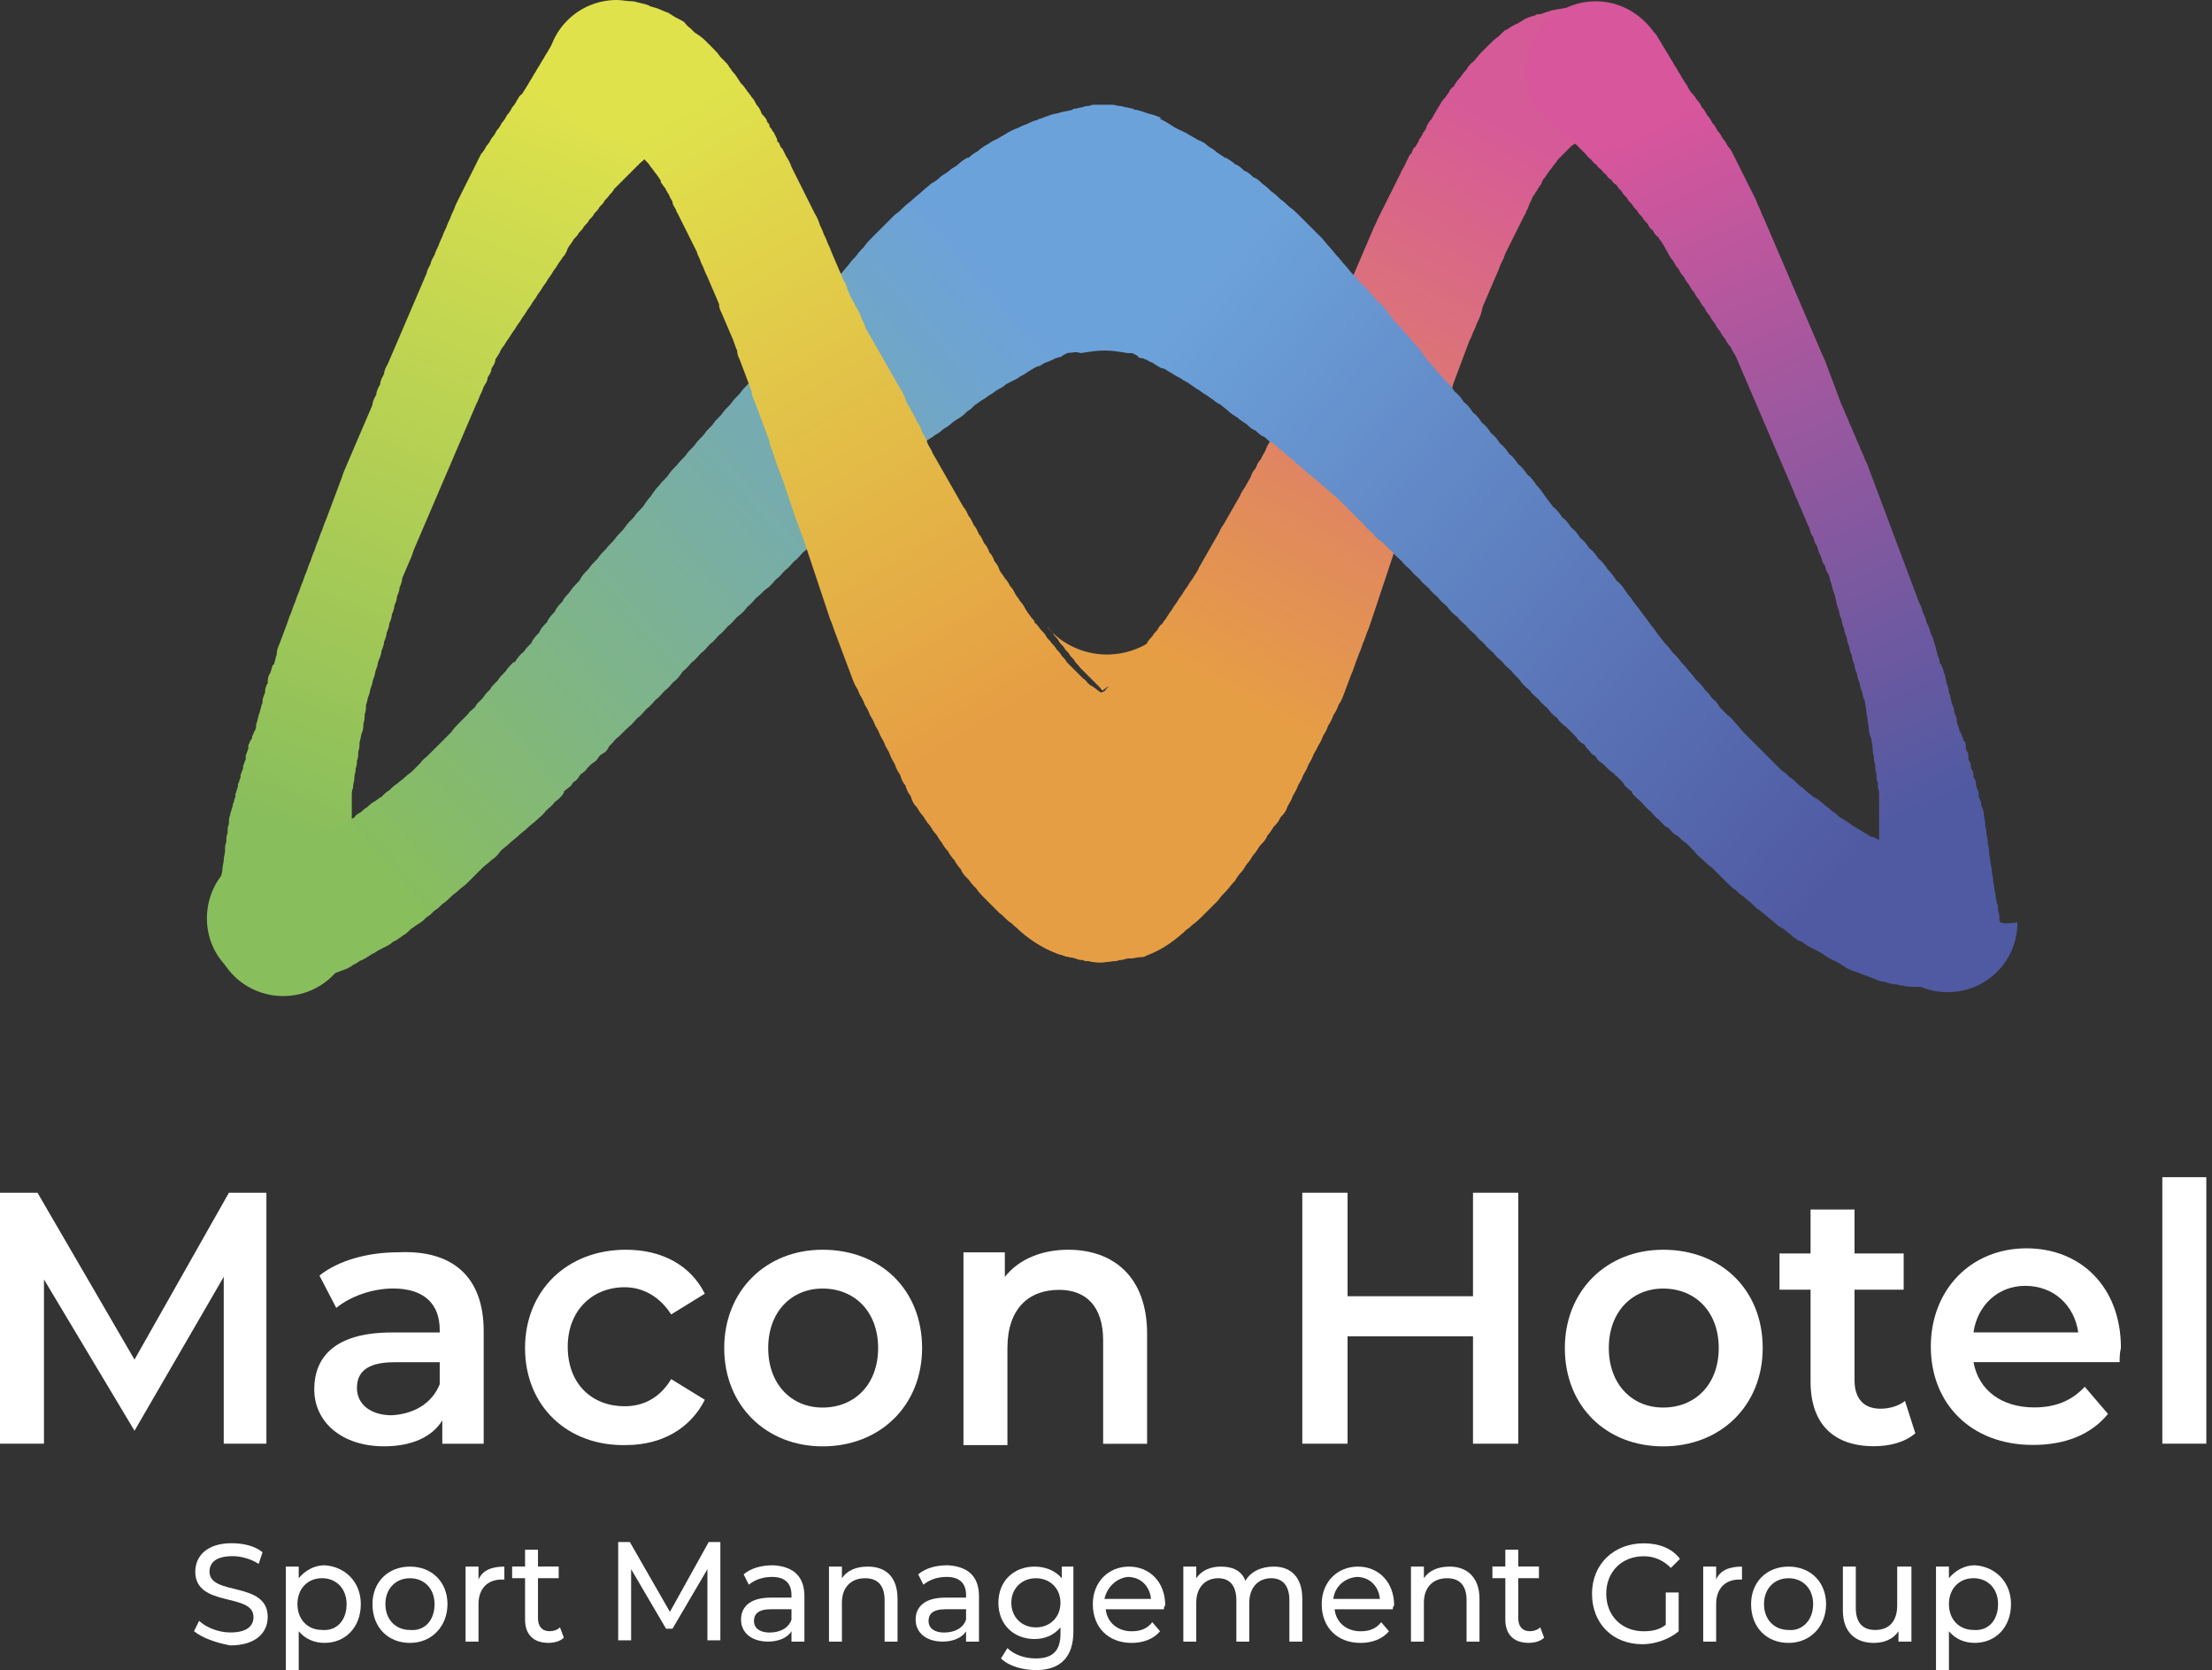 <svg width="155" height="117" viewBox="0 0 155 117" fill="none" xmlns="http://www.w3.org/2000/svg">
<rect x="0" y="0" width="155" height="117" fill="#333333" stroke="none"/>
<path d="M13.594 114.274L13.956 113.549C14.409 114.002 15.316 114.365 16.131 114.365C17.309 114.365 17.762 113.912 17.762 113.277C17.762 111.555 13.684 112.643 13.684 110.105C13.684 109.018 14.5 108.112 16.222 108.112C17.037 108.112 17.853 108.293 18.397 108.746L18.125 109.562C17.581 109.199 16.856 109.018 16.312 109.018C15.134 109.018 14.681 109.471 14.681 110.105C14.681 111.827 18.759 110.74 18.759 113.277C18.759 114.365 17.944 115.271 16.131 115.271C15.134 115.09 14.137 114.727 13.594 114.274Z" fill="white"/>
<path d="M25.283 112.376C25.283 114.007 24.195 115.094 22.745 115.094C22.02 115.094 21.386 114.823 20.933 114.279V116.998H20.027V109.748H20.933V110.563C21.386 110.02 22.02 109.657 22.745 109.657C24.195 109.748 25.283 110.835 25.283 112.376ZM24.286 112.376C24.286 111.288 23.561 110.563 22.564 110.563C21.567 110.563 20.842 111.288 20.842 112.376C20.842 113.463 21.567 114.188 22.564 114.188C23.561 114.279 24.286 113.554 24.286 112.376Z" fill="white"/>
<path d="M26.1 112.378C26.1 110.837 27.188 109.75 28.728 109.75C30.269 109.75 31.356 110.837 31.356 112.378C31.356 113.918 30.269 115.096 28.728 115.096C27.188 115.096 26.1 114.009 26.1 112.378ZM30.45 112.378C30.45 111.29 29.725 110.565 28.728 110.565C27.731 110.565 27.006 111.29 27.006 112.378C27.006 113.465 27.731 114.19 28.728 114.19C29.725 114.281 30.45 113.556 30.45 112.378Z" fill="white"/>
<path d="M35.342 109.75V110.656C35.252 110.656 35.161 110.656 35.161 110.656C34.164 110.656 33.53 111.29 33.53 112.378V115.006H32.623V109.75H33.53V110.656C33.802 110.021 34.436 109.75 35.342 109.75Z" fill="white"/>
<path d="M39.511 114.73C39.239 115.002 38.786 115.093 38.423 115.093C37.426 115.093 36.792 114.549 36.792 113.461V110.562H35.886V109.746H36.792V108.568H37.698V109.746H39.148V110.562H37.698V113.371C37.698 113.915 37.97 114.277 38.514 114.277C38.786 114.277 39.057 114.186 39.239 114.005L39.511 114.73Z" fill="white"/>
<path d="M49.571 115.006V109.931L47.124 114.1H46.671L44.225 109.931V114.916H43.318V108.028H44.134L46.943 112.922L49.662 108.028H50.477V114.916H49.571V115.006Z" fill="white"/>
<path d="M56.367 111.832V115.004H55.461V114.279C55.189 114.732 54.554 115.004 53.829 115.004C52.651 115.004 51.926 114.37 51.926 113.463C51.926 112.648 52.47 111.923 54.011 111.923H55.461V111.742C55.461 110.926 55.007 110.473 54.101 110.473C53.467 110.473 52.923 110.654 52.47 111.017L52.108 110.292C52.651 109.838 53.376 109.657 54.192 109.657C55.642 109.748 56.367 110.473 56.367 111.832ZM55.461 113.463V112.738H54.011C53.104 112.738 52.833 113.101 52.833 113.554C52.833 114.098 53.286 114.37 53.92 114.37C54.736 114.37 55.279 114.007 55.461 113.463Z" fill="white"/>
<path d="M62.892 112.015V115.006H61.986V112.106C61.986 111.109 61.532 110.565 60.626 110.565C59.629 110.565 58.995 111.199 58.995 112.287V115.006H58.089V109.75H58.995V110.565C59.358 110.021 59.992 109.75 60.807 109.75C62.076 109.75 62.892 110.474 62.892 112.015Z" fill="white"/>
<path d="M68.6 111.832V115.004H67.694V114.279C67.422 114.732 66.788 115.004 66.063 115.004C64.885 115.004 64.16 114.37 64.16 113.463C64.16 112.648 64.703 111.923 66.244 111.923H67.694V111.742C67.694 110.926 67.241 110.473 66.335 110.473C65.7 110.473 65.156 110.654 64.703 111.017L64.341 110.292C64.885 109.838 65.61 109.657 66.425 109.657C67.875 109.748 68.6 110.473 68.6 111.832ZM67.694 113.463V112.738H66.244C65.338 112.738 65.066 113.101 65.066 113.554C65.066 114.098 65.519 114.37 66.153 114.37C66.969 114.37 67.513 114.007 67.694 113.463Z" fill="white"/>
<path d="M75.216 109.75V114.281C75.216 116.093 74.31 116.999 72.588 116.999C71.682 116.999 70.685 116.727 70.141 116.184L70.594 115.459C71.047 115.912 71.772 116.184 72.588 116.184C73.766 116.184 74.31 115.64 74.31 114.462V114.009C73.857 114.552 73.222 114.824 72.497 114.824C71.047 114.824 69.96 113.827 69.96 112.287C69.96 110.746 71.047 109.75 72.497 109.75C73.222 109.75 73.947 110.021 74.4 110.565V109.75H75.216ZM74.31 112.287C74.31 111.29 73.585 110.565 72.588 110.565C71.591 110.565 70.866 111.29 70.866 112.287C70.866 113.284 71.591 114.009 72.588 114.009C73.585 114.009 74.31 113.284 74.31 112.287Z" fill="white"/>
<path d="M81.56 112.74H77.482C77.573 113.646 78.297 114.281 79.294 114.281C79.929 114.281 80.382 114.099 80.744 113.646L81.288 114.281C80.835 114.824 80.11 115.096 79.294 115.096C77.663 115.096 76.576 114.009 76.576 112.378C76.576 110.837 77.663 109.75 79.113 109.75C80.563 109.75 81.65 110.837 81.65 112.468C81.56 112.559 81.56 112.649 81.56 112.74ZM77.391 112.015H80.654C80.563 111.109 79.929 110.474 79.022 110.474C78.207 110.565 77.573 111.199 77.391 112.015Z" fill="white"/>
<path d="M91.256 112.015V115.006H90.35V112.106C90.35 111.109 89.897 110.565 89.081 110.565C88.175 110.565 87.541 111.199 87.541 112.287V115.006H86.634V112.106C86.634 111.109 86.181 110.565 85.366 110.565C84.46 110.565 83.825 111.199 83.825 112.287V115.006H82.919V109.75H83.825V110.565C84.188 110.021 84.822 109.75 85.547 109.75C86.363 109.75 86.997 110.021 87.269 110.746C87.631 110.112 88.356 109.75 89.262 109.75C90.441 109.75 91.256 110.474 91.256 112.015Z" fill="white"/>
<path d="M97.599 112.74H93.521C93.612 113.646 94.337 114.281 95.334 114.281C95.968 114.281 96.421 114.099 96.784 113.646L97.328 114.281C96.874 114.824 96.15 115.096 95.334 115.096C93.703 115.096 92.615 114.009 92.615 112.378C92.615 110.837 93.703 109.75 95.153 109.75C96.603 109.75 97.69 110.837 97.69 112.468C97.599 112.559 97.599 112.649 97.599 112.74ZM93.431 112.015H96.693C96.603 111.109 95.968 110.474 95.062 110.474C94.156 110.565 93.521 111.199 93.431 112.015Z" fill="white"/>
<path d="M103.672 112.015V115.006H102.766V112.106C102.766 111.109 102.313 110.565 101.407 110.565C100.41 110.565 99.775 111.199 99.775 112.287V115.006H98.869V109.75H99.775V110.565C100.138 110.021 100.772 109.75 101.588 109.75C102.766 109.75 103.672 110.474 103.672 112.015Z" fill="white"/>
<path d="M108.201 114.73C107.929 115.002 107.476 115.093 107.113 115.093C106.116 115.093 105.482 114.549 105.482 113.461V110.562H104.576V109.746H105.482V108.568H106.388V109.746H107.838V110.562H106.388V113.371C106.388 113.915 106.66 114.277 107.204 114.277C107.476 114.277 107.747 114.186 107.929 114.005L108.201 114.73Z" fill="white"/>
<path d="M116.722 111.563H117.628V114.281C116.993 114.825 115.997 115.188 115.09 115.188C113.006 115.188 111.556 113.738 111.556 111.653C111.556 109.569 113.097 108.119 115.181 108.119C116.268 108.119 117.175 108.482 117.718 109.207L117.084 109.841C116.54 109.297 115.906 109.025 115.181 109.025C113.64 109.025 112.553 110.113 112.553 111.653C112.553 113.194 113.64 114.281 115.181 114.281C115.725 114.281 116.268 114.191 116.722 113.828V111.563Z" fill="white"/>
<path d="M122.066 109.75V110.656C121.976 110.656 121.885 110.656 121.885 110.656C120.888 110.656 120.254 111.29 120.254 112.378V115.006H119.348V109.75H120.254V110.656C120.526 110.021 121.16 109.75 122.066 109.75Z" fill="white"/>
<path d="M122.702 112.378C122.702 110.837 123.789 109.75 125.33 109.75C126.87 109.75 127.958 110.837 127.958 112.378C127.958 113.918 126.87 115.096 125.33 115.096C123.789 115.096 122.702 114.009 122.702 112.378ZM127.051 112.378C127.051 111.29 126.327 110.565 125.33 110.565C124.333 110.565 123.608 111.29 123.608 112.378C123.608 113.465 124.333 114.19 125.33 114.19C126.236 114.281 127.051 113.556 127.051 112.378Z" fill="white"/>
<path d="M133.938 109.75V115.006H133.031V114.281C132.669 114.824 132.035 115.096 131.31 115.096C130.041 115.096 129.135 114.371 129.135 112.831V109.75H130.041V112.649C130.041 113.646 130.494 114.19 131.4 114.19C132.397 114.19 132.941 113.556 132.941 112.468V109.75H133.938Z" fill="white"/>
<path d="M140.916 112.376C140.916 114.007 139.828 115.094 138.378 115.094C137.653 115.094 137.019 114.823 136.566 114.279V116.998H135.66V109.748H136.566V110.563C137.019 110.02 137.653 109.657 138.378 109.657C139.828 109.748 140.916 110.835 140.916 112.376ZM140.009 112.376C140.009 111.288 139.285 110.563 138.288 110.563C137.291 110.563 136.566 111.288 136.566 112.376C136.566 113.463 137.291 114.188 138.288 114.188C139.285 114.279 140.009 113.554 140.009 112.376Z" fill="white"/>
<path d="M15.678 101.14V89.45L9.425 100.233L3.081 89.631V101.14H0V83.559H2.628L9.425 95.249L16.04 83.559H18.668V101.14H15.678Z" fill="white"/>
<path d="M33.893 93.257V101.142H30.993V99.51C30.268 100.688 28.818 101.323 26.915 101.323C23.924 101.323 22.021 99.601 22.021 97.335C22.021 95.07 23.471 93.348 27.459 93.348H30.812V93.167C30.812 91.355 29.724 90.267 27.549 90.267C26.099 90.267 24.559 90.811 23.562 91.626L22.384 89.361C23.743 88.273 25.828 87.73 27.912 87.73C31.718 87.548 33.893 89.451 33.893 93.257ZM30.812 96.973V95.432H27.64C25.556 95.432 25.012 96.248 25.012 97.245C25.012 98.332 25.918 99.148 27.459 99.148C28.999 99.057 30.268 98.332 30.812 96.973Z" fill="white"/>
<path d="M36.791 94.439C36.791 90.452 39.691 87.552 43.86 87.552C46.397 87.552 48.391 88.64 49.388 90.633L47.032 92.083C46.216 90.815 45.038 90.18 43.769 90.18C41.504 90.18 39.782 91.811 39.782 94.349C39.782 96.977 41.504 98.517 43.769 98.517C45.038 98.517 46.216 97.974 47.032 96.614L49.388 98.064C48.391 100.058 46.397 101.236 43.86 101.236C39.782 101.327 36.791 98.517 36.791 94.439Z" fill="white"/>
<path d="M50.748 94.439C50.748 90.452 53.647 87.552 57.635 87.552C61.713 87.552 64.613 90.362 64.613 94.439C64.613 98.427 61.713 101.327 57.635 101.327C53.738 101.327 50.748 98.517 50.748 94.439ZM61.532 94.439C61.532 91.902 59.9 90.271 57.635 90.271C55.46 90.271 53.829 91.902 53.829 94.439C53.829 96.977 55.46 98.608 57.635 98.608C59.9 98.608 61.532 96.977 61.532 94.439Z" fill="white"/>
<path d="M80.38 93.443V101.145H77.299V93.896C77.299 91.54 76.121 90.362 74.218 90.362C72.043 90.362 70.593 91.721 70.593 94.439V101.236H67.512V87.734H70.412V89.455C71.409 88.187 73.04 87.552 74.853 87.552C78.024 87.552 80.38 89.455 80.38 93.443Z" fill="white"/>
<path d="M106.389 83.559V101.14H103.217V93.618H94.427V101.14H91.255V83.559H94.427V90.809H103.217V83.559H106.389Z" fill="white"/>
<path d="M109.652 94.439C109.652 90.452 112.552 87.552 116.539 87.552C120.617 87.552 123.517 90.362 123.517 94.439C123.517 98.427 120.617 101.327 116.539 101.327C112.552 101.327 109.652 98.517 109.652 94.439ZM120.436 94.439C120.436 91.902 118.805 90.271 116.539 90.271C114.364 90.271 112.733 91.902 112.733 94.439C112.733 96.977 114.364 98.608 116.539 98.608C118.805 98.608 120.436 96.977 120.436 94.439Z" fill="white"/>
<path d="M134.211 100.41C133.486 101.045 132.398 101.317 131.311 101.317C128.501 101.317 126.87 99.776 126.87 96.785V90.351H124.695V87.814H126.87V84.733H129.951V87.814H133.395V90.351H129.951V96.695C129.951 97.964 130.586 98.689 131.764 98.689C132.398 98.689 133.032 98.507 133.486 98.145L134.211 100.41Z" fill="white"/>
<path d="M148.528 95.427H138.287C138.65 97.421 140.281 98.599 142.547 98.599C143.996 98.599 145.175 98.146 146.081 97.149L147.712 99.052C146.534 100.502 144.721 101.227 142.456 101.227C138.106 101.227 135.297 98.327 135.297 94.34C135.297 90.353 138.106 87.453 142.003 87.453C145.809 87.453 148.618 90.171 148.618 94.43C148.528 94.793 148.528 95.155 148.528 95.427ZM138.287 93.343H145.628C145.356 91.44 143.906 90.081 141.912 90.081C140.009 90.081 138.559 91.44 138.287 93.343Z" fill="white"/>
<path d="M151.52 82.47H154.601V101.138H151.52V82.47Z" fill="white"/>
<path d="M115.996 4.979C115.996 7.698 113.821 9.873 111.102 9.873C111.012 9.873 110.83 9.873 110.74 9.873C110.74 9.873 110.74 9.873 110.649 9.873L110.558 9.964C110.468 9.964 110.468 10.054 110.377 10.054C110.287 10.145 110.196 10.145 110.105 10.236C110.015 10.326 109.924 10.417 109.833 10.507C109.743 10.598 109.652 10.689 109.562 10.779C109.471 10.87 109.38 10.96 109.29 11.051C109.199 11.142 109.108 11.232 109.018 11.414L108.927 11.504C108.837 11.595 108.746 11.776 108.655 11.867C108.565 11.957 108.474 12.139 108.384 12.229C108.293 12.41 108.202 12.501 108.112 12.592C108.112 12.682 108.021 12.773 108.021 12.773V12.864C107.93 12.954 107.84 13.135 107.749 13.226C107.749 13.317 107.659 13.407 107.659 13.407C107.568 13.498 107.568 13.588 107.477 13.679C107.387 13.77 107.387 13.86 107.296 14.042C107.296 14.132 107.205 14.132 107.205 14.223C107.115 14.404 107.115 14.495 107.024 14.676C106.934 14.767 106.934 14.948 106.843 15.038C106.752 15.22 106.662 15.401 106.571 15.582C106.48 15.763 106.39 15.945 106.299 16.126C106.209 16.307 106.118 16.488 106.027 16.67C105.937 16.851 105.846 17.032 105.756 17.213C105.665 17.395 105.574 17.576 105.484 17.757C105.393 17.938 105.393 18.119 105.302 18.21C105.212 18.391 105.121 18.573 105.031 18.845C104.94 19.026 104.849 19.298 104.759 19.479C104.668 19.66 104.577 19.932 104.487 20.113C104.396 20.294 104.306 20.566 104.215 20.747C104.124 20.929 104.034 21.201 103.943 21.382C103.852 21.563 103.852 21.744 103.762 22.016C103.671 22.288 103.581 22.469 103.49 22.651C103.399 22.922 103.309 23.104 103.218 23.285C103.128 23.557 103.037 23.738 102.946 23.919C102.856 24.191 102.765 24.372 102.674 24.644C102.584 24.916 102.493 25.097 102.403 25.369C102.312 25.641 102.221 25.822 102.131 26.094C102.04 26.366 101.949 26.547 101.859 26.819C101.768 27.091 101.768 27.272 101.587 27.544C101.496 27.725 101.496 27.997 101.406 28.178C101.315 28.45 101.224 28.632 101.134 28.903C101.043 29.175 100.953 29.357 100.862 29.628C100.771 29.9 100.681 30.081 100.59 30.353C100.499 30.625 100.409 30.806 100.318 31.078C100.228 31.26 100.228 31.531 100.137 31.713C100.046 31.985 99.956 32.256 99.865 32.528C99.775 32.8 99.684 33.072 99.593 33.253C99.503 33.525 99.412 33.797 99.321 33.978C99.231 34.25 99.14 34.522 99.05 34.794C98.959 35.066 98.868 35.337 98.778 35.609C98.687 35.881 98.596 36.153 98.506 36.425C98.415 36.697 98.325 36.878 98.234 37.15C98.143 37.422 98.053 37.603 97.962 37.875C97.871 38.147 97.781 38.419 97.69 38.691C97.6 38.962 97.509 39.234 97.418 39.506C97.328 39.778 97.237 40.05 97.147 40.322C97.056 40.594 96.965 40.865 96.875 41.137C96.784 41.409 96.693 41.681 96.603 41.953C96.512 42.225 96.421 42.497 96.331 42.769C96.24 43.04 96.15 43.312 96.059 43.584C95.968 43.856 95.878 44.128 95.787 44.309C95.697 44.581 95.606 44.853 95.515 45.034C95.425 45.306 95.334 45.578 95.243 45.759C95.153 46.031 95.062 46.212 94.972 46.484C94.881 46.756 94.79 47.028 94.7 47.209C94.609 47.481 94.519 47.662 94.428 47.934C94.337 48.206 94.247 48.387 94.156 48.659C94.065 48.931 93.975 49.112 93.793 49.384C93.703 49.656 93.612 49.837 93.431 50.109C93.34 50.381 93.25 50.562 93.069 50.834C92.978 51.106 92.887 51.287 92.706 51.559C92.615 51.831 92.525 52.012 92.344 52.284C92.253 52.556 92.072 52.737 91.981 53.009C91.891 53.281 91.709 53.462 91.619 53.734C91.528 54.005 91.347 54.187 91.256 54.459C91.165 54.73 90.984 54.912 90.894 55.184C90.803 55.455 90.622 55.637 90.531 55.908C90.441 56.18 90.259 56.362 90.169 56.633C90.078 56.905 89.897 57.087 89.716 57.268C89.625 57.54 89.444 57.721 89.263 57.902C89.081 58.174 88.991 58.355 88.809 58.536C88.719 58.808 88.537 58.99 88.356 59.171C88.175 59.352 88.084 59.624 87.903 59.805C87.722 59.986 87.631 60.258 87.45 60.44C87.269 60.621 87.178 60.893 86.997 61.074C86.816 61.255 86.635 61.527 86.544 61.708L86.453 61.799C86.272 61.98 86.091 62.252 85.909 62.433C85.728 62.614 85.547 62.796 85.366 63.068C85.184 63.249 85.003 63.43 84.822 63.611C84.641 63.793 84.46 63.974 84.278 64.155C84.007 64.427 83.825 64.608 83.553 64.789C83.463 64.88 83.281 65.061 83.1 65.152C83.01 65.243 83.01 65.243 82.919 65.333C82.103 66.058 81.288 66.602 80.291 66.964C80.2 67.055 80.019 67.055 79.928 67.055C79.747 67.055 79.385 67.146 79.022 67.146C78.841 67.146 78.75 67.236 78.569 67.236C78.388 67.236 78.297 67.327 78.116 67.327C77.844 67.327 77.482 67.417 77.21 67.417C76.938 67.417 76.576 67.417 76.304 67.327C76.122 67.327 76.032 67.327 75.851 67.236C75.669 67.236 75.579 67.236 75.397 67.146C75.126 67.055 74.854 67.055 74.582 66.964C74.401 66.874 74.219 66.874 74.038 66.783C72.951 66.33 72.044 65.786 71.229 64.971C69.598 63.34 68.51 61.165 68.51 58.627C68.51 55.274 70.413 52.374 73.223 50.924C73.494 50.743 73.766 50.653 74.038 50.562C74.129 50.471 74.219 50.471 74.401 50.381C74.401 50.381 74.491 50.381 74.491 50.29C74.582 50.199 74.763 50.199 74.854 50.109C74.944 50.018 75.126 49.928 75.216 49.928C75.307 49.837 75.488 49.746 75.579 49.656C75.669 49.656 75.669 49.565 75.76 49.565C75.851 49.474 76.032 49.384 76.122 49.293C76.213 49.203 76.394 49.112 76.485 49.021C76.576 48.931 76.757 48.84 76.847 48.749C76.938 48.659 77.119 48.568 77.21 48.478C77.21 48.478 77.21 48.478 77.3 48.478C77.391 48.387 77.482 48.387 77.482 48.296C77.572 48.206 77.754 48.025 77.844 47.934C77.935 47.843 78.116 47.662 78.207 47.571C78.297 47.481 78.479 47.3 78.569 47.209C78.66 47.118 78.841 46.937 78.932 46.846C79.022 46.665 79.204 46.575 79.294 46.393C79.385 46.212 79.566 46.121 79.657 45.94C79.747 45.759 79.928 45.668 80.019 45.487C80.11 45.306 80.291 45.215 80.382 45.034C80.472 44.853 80.653 44.672 80.744 44.581C80.835 44.4 81.016 44.218 81.107 44.128C81.107 44.037 81.197 44.037 81.197 43.947C81.288 43.856 81.288 43.765 81.378 43.765C81.469 43.675 81.56 43.493 81.65 43.403C81.741 43.312 81.741 43.222 81.832 43.131C81.922 42.95 82.103 42.769 82.194 42.587C82.285 42.406 82.466 42.225 82.556 42.044C82.647 41.862 82.828 41.681 82.919 41.5C83.01 41.319 83.191 41.137 83.281 40.956C83.372 40.775 83.553 40.594 83.644 40.412C83.735 40.231 83.916 40.05 84.007 39.778C84.097 39.597 84.278 39.325 84.369 39.144C84.46 38.962 84.641 38.691 84.731 38.509C84.822 38.328 85.003 38.056 85.094 37.875C85.184 37.694 85.366 37.422 85.456 37.241C85.547 36.969 85.728 36.788 85.819 36.606C85.909 36.425 86.091 36.153 86.181 35.972C86.272 35.791 86.453 35.519 86.544 35.337C86.635 35.156 86.816 34.884 86.906 34.703C86.997 34.431 87.178 34.25 87.269 34.069C87.359 33.888 87.541 33.616 87.631 33.434C87.722 33.163 87.812 32.981 87.994 32.8C88.084 32.528 88.175 32.347 88.356 32.166C88.447 31.894 88.628 31.713 88.719 31.441C88.809 31.169 88.991 30.988 89.081 30.716C89.172 30.444 89.353 30.263 89.444 29.991C89.534 29.719 89.625 29.538 89.806 29.266C89.897 28.994 89.987 28.813 90.169 28.632C90.259 28.36 90.441 28.088 90.531 27.816C90.622 27.635 90.712 27.363 90.803 27.182C90.894 26.91 90.984 26.729 91.165 26.547C91.256 26.275 91.347 26.094 91.528 25.913C91.619 25.641 91.709 25.46 91.891 25.279C91.981 25.007 92.072 24.826 92.253 24.644C92.344 24.372 92.434 24.191 92.615 24.01C92.706 23.738 92.797 23.557 92.887 23.375C92.978 23.104 93.069 22.922 93.25 22.741C93.34 22.469 93.431 22.288 93.522 22.107C93.612 21.835 93.793 21.563 93.975 21.291C94.065 21.11 94.156 20.838 94.247 20.657C94.337 20.476 94.428 20.204 94.519 20.023C94.609 19.841 94.7 19.569 94.79 19.388C94.881 19.207 94.972 18.935 95.062 18.754C95.153 18.573 95.243 18.301 95.334 18.119C95.425 17.938 95.515 17.666 95.606 17.485C95.697 17.304 95.787 17.032 95.878 16.851C95.968 16.67 96.059 16.398 96.15 16.216C96.24 15.945 96.421 15.673 96.512 15.401C96.603 15.22 96.693 15.038 96.784 14.857C96.875 14.676 96.965 14.495 97.056 14.313C97.147 14.132 97.237 13.951 97.328 13.77C97.418 13.588 97.509 13.407 97.6 13.226C97.69 13.045 97.781 12.864 97.871 12.682C97.962 12.501 98.053 12.32 98.143 12.139C98.234 11.867 98.415 11.685 98.506 11.414C98.596 11.232 98.687 11.051 98.778 10.87C98.778 10.87 98.778 10.87 98.868 10.779C98.959 10.689 98.959 10.507 99.05 10.417C99.05 10.326 99.14 10.326 99.14 10.326C99.231 10.236 99.231 10.145 99.321 10.054C99.321 9.964 99.412 9.964 99.412 9.873C99.412 9.782 99.503 9.692 99.503 9.692C99.593 9.601 99.593 9.511 99.684 9.42C99.684 9.329 99.684 9.329 99.775 9.239C99.865 9.148 99.865 9.057 99.956 8.967C99.956 8.967 99.956 8.967 99.956 8.876C100.046 8.695 100.137 8.514 100.318 8.332C100.409 8.151 100.59 7.879 100.681 7.698C100.771 7.517 100.862 7.426 100.953 7.245C101.043 7.064 101.134 6.973 101.224 6.882C101.315 6.792 101.406 6.611 101.496 6.52C101.587 6.339 101.678 6.158 101.859 6.067C101.949 5.886 102.131 5.614 102.312 5.433C102.403 5.342 102.493 5.161 102.584 5.07C102.674 4.979 102.765 4.889 102.856 4.708C102.946 4.617 103.037 4.436 103.218 4.345C103.399 4.164 103.581 3.892 103.762 3.711C103.852 3.62 103.943 3.53 104.034 3.439C104.124 3.348 104.215 3.258 104.306 3.167C104.487 2.986 104.759 2.714 105.031 2.533C105.121 2.442 105.212 2.351 105.302 2.261C105.393 2.17 105.484 2.08 105.574 2.08C105.846 1.898 106.118 1.717 106.39 1.626C106.48 1.536 106.571 1.536 106.662 1.445C106.934 1.264 107.205 1.173 107.568 1.083C107.659 0.992 107.749 0.992 107.93 0.992C108.202 0.901 108.474 0.811 108.746 0.72C108.927 0.72 109.108 0.63 109.29 0.63C109.652 0.539 110.015 0.539 110.377 0.539C113.821 0.086 115.996 2.261 115.996 4.979Z" fill="url(#paint0_linear)"/>
<path d="M46.127 8.972C47.395 8.066 48.211 6.616 48.211 4.985C48.211 2.266 46.036 0.091 43.318 0.091C41.596 0.091 40.146 0.998 39.24 2.266C39.149 2.357 39.058 2.538 38.968 2.629C38.968 2.81 38.786 2.901 38.696 3.082C38.605 3.263 38.515 3.354 38.424 3.535C38.333 3.716 38.243 3.807 38.152 3.988C38.062 4.169 37.971 4.26 37.88 4.441C37.79 4.622 37.699 4.713 37.608 4.894C37.518 5.075 37.427 5.166 37.337 5.347C37.246 5.529 37.155 5.619 37.065 5.8C36.974 5.982 36.883 6.072 36.793 6.254C36.702 6.344 36.702 6.435 36.612 6.525C36.612 6.525 36.612 6.616 36.521 6.616L36.43 6.707C36.34 6.797 36.34 6.888 36.249 6.979C36.158 7.16 36.068 7.341 35.887 7.522C35.796 7.703 35.705 7.885 35.524 8.066C35.434 8.247 35.343 8.428 35.162 8.61C35.071 8.791 34.98 8.972 34.799 9.153C34.709 9.335 34.618 9.516 34.437 9.697C34.346 9.878 34.255 10.06 34.074 10.241C33.984 10.422 33.893 10.603 33.712 10.785C33.621 10.966 33.531 11.147 33.44 11.328C33.349 11.51 33.259 11.691 33.168 11.872C33.077 12.053 32.987 12.235 32.896 12.416C32.806 12.597 32.715 12.778 32.624 12.96C32.534 13.141 32.443 13.322 32.352 13.503C32.262 13.684 32.171 13.866 32.081 14.047C31.99 14.228 31.899 14.409 31.809 14.681C31.718 14.863 31.627 15.044 31.537 15.316C31.446 15.497 31.355 15.678 31.265 15.95C31.174 16.131 31.084 16.312 30.993 16.584C30.902 16.766 30.812 16.947 30.721 17.219C30.631 17.4 30.54 17.581 30.449 17.853C30.359 18.034 30.177 18.306 30.177 18.487C30.087 18.669 29.906 18.941 29.906 19.122C29.815 19.303 29.724 19.575 29.634 19.756C29.543 19.937 29.453 20.209 29.362 20.39C29.271 20.572 29.181 20.843 29.09 21.025C28.999 21.206 28.909 21.478 28.818 21.659C28.727 21.84 28.637 22.112 28.546 22.294C28.456 22.475 28.365 22.747 28.274 22.928C28.184 23.109 28.093 23.381 28.003 23.562C27.912 23.743 27.821 24.015 27.731 24.197C27.64 24.378 27.549 24.65 27.459 24.831C27.368 25.012 27.278 25.284 27.187 25.465C27.096 25.646 26.915 25.918 26.915 26.19C26.825 26.371 26.643 26.643 26.643 26.915C26.553 27.096 26.371 27.368 26.371 27.64C26.281 27.821 26.099 28.093 26.099 28.365C26.009 28.546 25.918 28.818 25.828 28.999C25.737 29.181 25.646 29.453 25.556 29.634C25.465 29.815 25.375 30.087 25.284 30.268C25.193 30.449 25.103 30.721 25.012 30.902C24.921 31.084 24.831 31.356 24.74 31.537C24.65 31.718 24.559 31.99 24.468 32.171C24.378 32.352 24.287 32.624 24.197 32.806C24.106 32.987 24.015 33.259 23.925 33.531C23.834 33.802 23.743 33.984 23.653 34.255C23.562 34.527 23.471 34.709 23.381 34.98C23.29 35.252 23.2 35.434 23.109 35.705C23.018 35.977 22.928 36.158 22.837 36.43C22.747 36.612 22.656 36.883 22.565 37.155C22.475 37.337 22.384 37.608 22.293 37.88C22.203 38.062 22.112 38.333 22.022 38.605C21.931 38.786 21.84 39.058 21.75 39.33C21.659 39.511 21.569 39.783 21.478 40.055C21.387 40.236 21.297 40.508 21.206 40.78C21.115 40.961 21.025 41.233 20.934 41.505C20.843 41.686 20.753 41.958 20.662 42.23C20.572 42.411 20.481 42.683 20.39 42.955C20.3 43.136 20.209 43.408 20.119 43.68C20.028 43.952 19.937 44.133 19.847 44.405C19.756 44.677 19.665 44.858 19.575 45.13C19.484 45.311 19.394 45.583 19.394 45.764C19.394 45.764 19.394 45.764 19.394 45.855C19.303 46.036 19.303 46.217 19.212 46.489C19.212 46.489 19.212 46.58 19.122 46.58C19.031 46.761 19.031 46.942 18.941 47.124C18.941 47.214 18.85 47.214 18.85 47.305C18.759 47.486 18.759 47.667 18.759 47.849C18.759 47.939 18.669 47.939 18.669 48.03C18.578 48.211 18.578 48.392 18.578 48.483C18.578 48.574 18.487 48.664 18.487 48.755C18.397 48.936 18.397 49.027 18.397 49.208C18.397 49.298 18.306 49.389 18.306 49.48C18.306 49.57 18.215 49.752 18.215 49.842C18.215 49.933 18.125 50.023 18.125 50.114C18.125 50.205 18.034 50.386 18.034 50.477C18.034 50.567 17.944 50.658 17.944 50.839C17.944 50.93 17.944 51.02 17.853 51.202C17.762 51.292 17.762 51.473 17.672 51.564C17.672 51.655 17.672 51.745 17.581 51.836C17.491 51.926 17.491 52.108 17.4 52.198C17.4 52.289 17.4 52.38 17.4 52.47C17.309 52.651 17.309 52.742 17.219 52.923C17.219 53.014 17.219 53.105 17.219 53.195C17.128 53.377 17.128 53.467 17.037 53.648C17.037 53.739 17.037 53.83 17.037 53.83C16.947 54.011 16.947 54.101 16.856 54.283C16.856 54.373 16.856 54.373 16.856 54.464C16.765 54.645 16.765 54.826 16.675 54.917C16.675 55.008 16.675 55.008 16.675 55.098C16.584 55.279 16.584 55.461 16.494 55.642C16.494 55.733 16.494 55.733 16.494 55.823C16.403 56.005 16.403 56.186 16.312 56.367V56.458C16.222 56.639 16.222 56.82 16.131 57.001V57.092C16.041 57.273 16.041 57.454 16.041 57.636V57.726C15.95 57.907 15.95 58.089 15.95 58.27V58.361C15.859 58.542 15.859 58.723 15.859 58.904C15.859 58.904 15.859 58.904 15.859 58.995C15.769 59.176 15.769 59.358 15.769 59.539C15.769 59.539 15.769 59.539 15.769 59.629C15.769 59.811 15.678 59.992 15.678 60.264C15.678 60.445 15.588 60.626 15.588 60.898C15.588 61.079 15.497 61.261 15.497 61.532C15.497 61.714 15.406 61.895 15.406 62.167C15.406 62.348 15.316 62.529 15.316 62.71C15.316 62.892 15.225 63.073 15.225 63.254C15.225 63.435 15.134 63.617 15.134 63.798C15.134 63.979 15.044 64.16 15.044 64.342C15.044 64.523 14.953 64.704 14.953 64.885C14.953 67.604 17.128 69.779 19.847 69.779C22.565 69.779 24.74 67.604 24.74 64.885C24.74 64.704 24.74 64.614 24.65 64.432C24.65 64.251 24.65 64.16 24.65 63.979C24.65 63.798 24.65 63.707 24.65 63.526C24.65 63.526 24.65 63.526 24.65 63.435C24.65 63.254 24.65 63.164 24.65 62.982C24.65 62.982 24.65 62.982 24.65 62.892C24.65 62.711 24.65 62.62 24.65 62.439V62.348C24.65 62.167 24.65 62.076 24.65 61.895V61.804C24.65 61.623 24.65 61.532 24.65 61.351V61.261C24.65 61.079 24.65 60.989 24.65 60.807V60.717C24.65 60.535 24.65 60.445 24.65 60.264V60.173C24.65 59.992 24.65 59.901 24.65 59.72V59.629C24.65 59.448 24.65 59.358 24.65 59.176V59.086C24.65 58.904 24.65 58.814 24.65 58.633V58.542C24.65 58.361 24.65 58.27 24.65 58.089V57.998C24.65 57.817 24.65 57.726 24.65 57.545V57.454C24.65 57.273 24.65 57.092 24.65 57.001V56.911C24.65 56.73 24.65 56.548 24.65 56.458V56.367C24.65 56.186 24.65 56.005 24.65 55.823V55.733C24.65 55.551 24.65 55.37 24.74 55.189V55.098C24.74 54.917 24.831 54.736 24.831 54.555C24.831 54.555 24.831 54.555 24.831 54.464C24.831 54.283 24.921 54.102 24.921 53.92C24.921 53.92 24.921 53.92 24.921 53.83C25.012 53.648 25.012 53.467 25.012 53.286C25.103 53.105 25.103 52.923 25.103 52.651C25.193 52.47 25.193 52.198 25.193 52.017C25.284 51.745 25.284 51.473 25.375 51.292C25.465 51.111 25.465 50.839 25.465 50.658C25.556 50.477 25.556 50.205 25.556 50.023C25.646 49.842 25.646 49.57 25.646 49.389C25.737 49.208 25.737 48.936 25.828 48.755C25.918 48.574 25.918 48.302 26.009 48.12C26.099 47.939 26.099 47.667 26.19 47.486C26.281 47.305 26.281 47.033 26.371 46.852C26.462 46.67 26.462 46.399 26.553 46.217C26.643 46.036 26.734 45.764 26.734 45.583C26.825 45.402 26.915 45.13 26.915 44.949C27.006 44.767 27.096 44.496 27.096 44.314C27.187 44.133 27.278 43.861 27.278 43.68C27.368 43.499 27.459 43.227 27.459 43.046C27.549 42.864 27.64 42.593 27.64 42.411C27.731 42.23 27.821 41.958 27.821 41.777C27.912 41.596 28.003 41.324 28.003 41.143C28.093 40.961 28.184 40.69 28.184 40.508C28.274 40.327 28.365 40.055 28.456 39.874C28.546 39.693 28.637 39.421 28.727 39.24C28.818 39.058 28.909 38.786 28.999 38.515C29.09 38.333 29.181 38.062 29.271 37.88C29.362 37.699 29.453 37.427 29.543 37.246C29.634 37.065 29.724 36.793 29.815 36.612C29.906 36.43 29.996 36.158 30.087 35.977C30.177 35.796 30.268 35.524 30.359 35.343C30.449 35.162 30.54 34.89 30.631 34.709C30.721 34.527 30.812 34.255 30.902 34.074C30.993 33.893 31.084 33.621 31.174 33.44C31.265 33.259 31.355 32.987 31.446 32.806C31.537 32.624 31.627 32.352 31.718 32.171C31.809 31.99 31.899 31.718 31.99 31.537C32.081 31.356 32.171 31.084 32.262 30.902C32.352 30.721 32.443 30.449 32.534 30.268C32.624 30.087 32.715 29.815 32.806 29.634C32.896 29.453 32.987 29.181 33.077 28.999C33.168 28.818 33.259 28.546 33.349 28.365C33.44 28.184 33.531 28.003 33.621 27.731C33.712 27.549 33.802 27.368 33.893 27.096C33.984 26.915 34.165 26.734 34.165 26.462C34.255 26.281 34.437 26.099 34.437 25.828C34.527 25.646 34.709 25.465 34.709 25.193C34.799 25.012 34.98 24.831 35.071 24.559C35.162 24.378 35.343 24.197 35.434 24.015C35.524 23.834 35.705 23.653 35.796 23.471C35.887 23.29 36.068 23.109 36.158 22.928C36.249 22.747 36.43 22.565 36.521 22.384C36.612 22.203 36.793 22.022 36.883 21.84C36.974 21.659 37.155 21.478 37.246 21.297C37.337 21.115 37.518 20.934 37.608 20.753C37.699 20.572 37.88 20.39 37.971 20.209C38.062 20.028 38.243 19.847 38.333 19.666C38.424 19.484 38.605 19.303 38.696 19.122C38.786 18.941 38.968 18.759 39.058 18.578C39.149 18.397 39.33 18.215 39.421 18.034C39.602 17.853 39.693 17.672 39.783 17.4C39.874 17.219 40.055 17.037 40.146 16.856C40.236 16.675 40.418 16.584 40.508 16.403C40.599 16.222 40.78 16.131 40.871 15.95C40.961 15.769 41.143 15.678 41.233 15.497C41.324 15.316 41.505 15.225 41.596 15.044C41.686 14.863 41.868 14.772 41.958 14.591C42.049 14.409 42.23 14.319 42.321 14.138C42.411 13.956 42.593 13.866 42.683 13.684C42.774 13.594 42.955 13.413 43.046 13.231C43.136 13.141 43.318 12.96 43.408 12.869C43.499 12.778 43.68 12.597 43.771 12.506C43.861 12.416 44.042 12.235 44.133 12.144C44.224 12.053 44.405 11.872 44.496 11.781C44.586 11.691 44.767 11.51 44.858 11.419C44.949 11.328 45.13 11.238 45.221 11.056C45.311 10.966 45.492 10.875 45.583 10.694C45.674 10.603 45.764 10.513 45.946 10.332C46.036 10.241 46.127 10.15 46.308 10.06C46.399 9.969 46.489 9.878 46.67 9.788C46.761 9.697 46.852 9.607 47.033 9.516C45.946 9.063 46.036 9.063 46.127 8.972Z" fill="url(#paint1_linear)"/>
<path d="M140.1 64.432C140.1 64.16 140.1 63.979 140.01 63.798C140.01 63.617 140.01 63.435 139.919 63.254C139.919 63.073 139.829 62.892 139.829 62.711C139.829 62.529 139.738 62.348 139.738 62.167C139.738 61.986 139.647 61.804 139.647 61.532C139.647 61.351 139.557 61.17 139.557 60.898C139.557 60.717 139.466 60.536 139.466 60.264C139.466 60.083 139.375 59.901 139.375 59.629C139.375 59.629 139.375 59.629 139.375 59.539C139.375 59.358 139.285 59.176 139.285 58.995C139.285 58.995 139.285 58.995 139.285 58.904C139.285 58.723 139.194 58.542 139.194 58.361V58.27C139.194 58.089 139.104 57.908 139.104 57.726V57.636C139.104 57.455 139.013 57.273 139.013 57.092V57.001C139.013 56.82 138.922 56.639 138.832 56.458V56.367C138.832 56.186 138.741 56.005 138.65 55.823C138.65 55.733 138.65 55.733 138.65 55.642C138.65 55.461 138.56 55.279 138.469 55.098C138.469 55.008 138.469 55.008 138.469 54.917C138.469 54.736 138.379 54.555 138.288 54.464C138.288 54.373 138.288 54.373 138.288 54.283C138.288 54.102 138.197 53.92 138.107 53.83C138.107 53.739 138.107 53.648 138.107 53.648C138.107 53.467 138.016 53.377 137.925 53.195C137.925 53.105 137.925 53.014 137.925 52.923C137.925 52.742 137.835 52.651 137.744 52.47C137.744 52.38 137.744 52.289 137.744 52.198C137.744 52.017 137.654 51.927 137.563 51.836C137.563 51.745 137.563 51.655 137.472 51.564C137.472 51.474 137.382 51.292 137.291 51.202C137.291 51.111 137.291 51.02 137.201 50.839C137.201 50.748 137.11 50.658 137.11 50.477C137.11 50.386 137.11 50.205 137.019 50.114C137.019 50.023 136.929 49.933 136.929 49.842C136.929 49.752 136.929 49.57 136.838 49.48C136.838 49.389 136.747 49.299 136.747 49.208C136.747 49.027 136.657 48.936 136.657 48.755C136.657 48.664 136.566 48.574 136.566 48.483C136.566 48.302 136.476 48.12 136.476 48.03C136.476 47.939 136.385 47.939 136.385 47.849C136.385 47.667 136.294 47.486 136.294 47.305C136.294 47.214 136.204 47.214 136.204 47.124C136.204 46.942 136.113 46.761 136.022 46.58C136.022 46.58 136.022 46.489 135.932 46.489C135.932 46.308 135.841 46.036 135.751 45.855V45.764C135.66 45.583 135.66 45.311 135.569 45.13C135.479 44.858 135.479 44.677 135.297 44.405C135.207 44.133 135.207 43.952 135.026 43.68C134.935 43.408 134.935 43.227 134.754 42.955C134.663 42.683 134.663 42.502 134.482 42.23C134.391 41.958 134.301 41.777 134.21 41.505C134.119 41.233 134.029 41.052 133.938 40.78C133.848 40.508 133.757 40.327 133.666 40.055C133.576 39.783 133.485 39.602 133.394 39.33C133.304 39.058 133.213 38.877 133.123 38.605C133.032 38.333 132.941 38.152 132.851 37.88C132.76 37.608 132.669 37.427 132.579 37.155C132.488 36.883 132.398 36.702 132.307 36.43C132.216 36.158 132.126 35.977 132.035 35.705C131.945 35.434 131.854 35.252 131.763 34.98C131.673 34.709 131.582 34.527 131.491 34.255C131.401 33.984 131.31 33.802 131.22 33.531C131.129 33.259 131.038 33.077 130.948 32.806C130.857 32.534 130.766 32.352 130.676 32.171C130.585 31.899 130.495 31.718 130.404 31.537C130.313 31.265 130.223 31.084 130.132 30.902C130.041 30.631 129.951 30.449 129.86 30.268C129.77 29.996 129.679 29.815 129.588 29.634C129.498 29.362 129.407 29.181 129.316 28.999C129.226 28.728 129.135 28.546 129.045 28.365C128.954 28.093 128.863 27.912 128.773 27.64C128.682 27.368 128.592 27.187 128.501 26.915C128.41 26.643 128.32 26.462 128.229 26.19C128.138 25.918 128.048 25.737 127.957 25.465C127.867 25.193 127.776 25.012 127.685 24.831C127.595 24.65 127.504 24.378 127.413 24.197C127.323 24.015 127.232 23.743 127.142 23.562C127.051 23.381 126.96 23.109 126.87 22.928C126.779 22.747 126.688 22.475 126.598 22.294C126.507 22.112 126.417 21.84 126.326 21.659C126.235 21.478 126.145 21.206 126.054 21.025C125.964 20.843 125.873 20.572 125.782 20.39C125.692 20.209 125.601 19.937 125.51 19.756C125.42 19.575 125.329 19.303 125.239 19.122C125.148 18.941 125.057 18.669 124.967 18.487C124.876 18.306 124.785 18.034 124.695 17.853C124.604 17.672 124.514 17.4 124.423 17.219C124.332 17.038 124.242 16.766 124.151 16.584C124.06 16.403 123.97 16.131 123.879 15.95C123.789 15.769 123.698 15.497 123.607 15.316C123.517 15.134 123.426 14.953 123.336 14.681C123.245 14.5 123.154 14.319 123.064 14.047C122.973 13.866 122.882 13.684 122.792 13.503C122.701 13.322 122.611 13.141 122.52 12.96C122.429 12.778 122.339 12.597 122.248 12.416C122.157 12.235 122.067 12.053 121.976 11.872C121.886 11.691 121.795 11.51 121.704 11.328C121.614 11.147 121.523 10.966 121.432 10.785C121.342 10.603 121.251 10.422 121.07 10.241C120.979 10.06 120.889 9.878 120.708 9.697C120.617 9.516 120.526 9.335 120.345 9.153C120.254 8.972 120.164 8.791 119.983 8.61C119.892 8.428 119.801 8.247 119.62 8.066C119.529 7.885 119.439 7.703 119.258 7.522C119.167 7.341 119.076 7.16 118.895 6.979C118.804 6.888 118.804 6.797 118.714 6.707L118.623 6.616C118.623 6.616 118.623 6.525 118.533 6.525C118.442 6.435 118.442 6.344 118.351 6.254C118.261 6.072 118.17 5.891 118.079 5.8C117.989 5.619 117.898 5.529 117.808 5.347C117.717 5.166 117.626 5.075 117.536 4.894C117.445 4.713 117.355 4.622 117.264 4.441C117.173 4.26 117.083 4.169 116.992 3.988C116.901 3.807 116.811 3.716 116.72 3.535C116.63 3.354 116.539 3.263 116.448 3.082C116.358 2.901 116.267 2.81 116.176 2.629C116.086 2.447 115.995 2.357 115.905 2.266C114.998 0.998 113.548 0.091 111.827 0.091C109.108 0.091 106.933 2.266 106.933 4.985C106.933 6.616 107.749 8.066 109.017 8.972C109.108 9.063 109.199 9.153 109.289 9.244C109.38 9.335 109.47 9.425 109.652 9.516C109.742 9.607 109.833 9.697 110.014 9.788C110.105 9.878 110.195 9.969 110.377 10.06C110.467 10.15 110.558 10.241 110.739 10.422C110.83 10.513 110.92 10.603 111.102 10.785C111.192 10.875 111.283 11.056 111.464 11.147C111.555 11.238 111.645 11.419 111.827 11.51C111.917 11.6 112.008 11.781 112.189 11.872C112.28 11.963 112.37 12.144 112.552 12.235C112.642 12.416 112.733 12.506 112.914 12.597C113.005 12.778 113.095 12.869 113.277 12.96C113.367 13.141 113.458 13.231 113.639 13.413C113.73 13.594 113.82 13.684 114.002 13.866C114.092 14.047 114.183 14.138 114.364 14.319C114.455 14.5 114.545 14.591 114.727 14.772C114.817 14.953 114.908 15.044 115.089 15.225C115.18 15.406 115.27 15.497 115.451 15.678C115.542 15.859 115.633 16.041 115.814 16.131C115.905 16.312 115.995 16.494 116.176 16.584C116.267 16.766 116.448 16.947 116.539 17.128C116.63 17.309 116.811 17.581 116.901 17.762C116.992 17.944 117.083 18.125 117.264 18.306C117.355 18.487 117.445 18.669 117.626 18.85C117.717 19.031 117.808 19.212 117.989 19.394C118.079 19.575 118.17 19.756 118.351 19.937C118.442 20.119 118.533 20.3 118.714 20.481C118.804 20.662 118.895 20.843 119.076 21.025C119.167 21.206 119.258 21.387 119.439 21.569C119.529 21.75 119.62 21.931 119.801 22.112C119.892 22.294 119.983 22.475 120.164 22.656C120.254 22.837 120.345 23.018 120.526 23.2C120.617 23.381 120.707 23.562 120.889 23.743C120.979 23.925 121.07 24.106 121.251 24.287C121.342 24.468 121.432 24.65 121.614 24.922C121.704 25.103 121.795 25.375 121.886 25.556C121.976 25.737 122.067 26.009 122.157 26.19C122.248 26.371 122.339 26.643 122.429 26.825C122.52 27.006 122.611 27.278 122.701 27.459C122.792 27.64 122.882 27.912 122.973 28.093C123.064 28.274 123.154 28.546 123.245 28.728C123.336 28.909 123.426 29.181 123.517 29.362C123.607 29.543 123.698 29.815 123.789 29.996C123.879 30.177 123.97 30.449 124.06 30.631C124.151 30.812 124.242 31.084 124.332 31.265C124.423 31.446 124.514 31.718 124.604 31.899C124.695 32.081 124.785 32.352 124.876 32.534C124.967 32.715 125.057 32.987 125.148 33.168C125.239 33.349 125.329 33.621 125.42 33.802C125.51 33.984 125.601 34.255 125.692 34.437C125.782 34.709 125.873 34.89 125.964 35.071C126.054 35.343 126.145 35.524 126.235 35.705C126.326 35.977 126.417 36.158 126.507 36.34C126.598 36.612 126.688 36.793 126.779 36.974C126.87 37.246 126.87 37.427 127.051 37.608C127.142 37.88 127.142 38.062 127.323 38.243C127.413 38.515 127.413 38.696 127.595 38.968C127.685 39.24 127.685 39.421 127.867 39.602C127.957 39.874 127.957 40.055 128.138 40.236C128.229 40.508 128.229 40.69 128.32 40.871C128.41 41.143 128.41 41.324 128.501 41.505C128.592 41.686 128.592 41.958 128.682 42.139C128.682 42.321 128.773 42.593 128.863 42.774C128.863 42.955 128.954 43.227 129.045 43.408C129.045 43.589 129.135 43.861 129.226 44.042C129.226 44.224 129.317 44.496 129.407 44.677C129.407 44.858 129.498 45.13 129.588 45.311C129.588 45.492 129.679 45.764 129.77 45.946C129.77 46.127 129.86 46.399 129.951 46.58C129.951 46.761 130.041 47.033 130.132 47.214C130.132 47.395 130.223 47.667 130.313 47.849C130.313 48.03 130.404 48.302 130.495 48.483C130.495 48.664 130.585 48.936 130.676 49.117C130.676 49.299 130.766 49.57 130.766 49.752C130.766 49.933 130.857 50.205 130.857 50.386C130.857 50.567 130.948 50.839 130.948 51.02C130.948 51.292 131.038 51.564 131.129 51.745C131.129 51.927 131.22 52.198 131.22 52.38C131.22 52.561 131.22 52.742 131.31 53.014C131.31 53.195 131.31 53.377 131.401 53.558C131.401 53.558 131.401 53.558 131.401 53.648C131.401 53.83 131.401 54.011 131.491 54.192C131.491 54.192 131.491 54.192 131.491 54.283C131.491 54.464 131.491 54.645 131.582 54.826V54.917C131.582 55.098 131.582 55.279 131.673 55.461V55.551C131.673 55.733 131.673 55.914 131.673 56.095V56.186C131.673 56.367 131.673 56.548 131.673 56.639V56.73C131.673 56.911 131.673 57.001 131.673 57.183V57.273C131.673 57.455 131.673 57.545 131.673 57.726V57.817C131.673 57.998 131.673 58.089 131.673 58.27V58.361C131.673 58.542 131.673 58.633 131.673 58.814V58.904C131.673 59.086 131.673 59.176 131.673 59.358V59.448C131.673 59.629 131.673 59.72 131.673 59.901V59.992C131.673 60.173 131.673 60.264 131.673 60.445V60.536C131.673 60.717 131.673 60.807 131.673 60.989V61.079C131.673 61.261 131.673 61.351 131.673 61.532V61.623C131.673 61.804 131.673 61.895 131.673 62.076V62.167C131.673 62.348 131.673 62.439 131.673 62.62C131.673 62.62 131.673 62.62 131.673 62.711C131.673 62.892 131.673 62.982 131.673 63.164C131.673 63.164 131.673 63.164 131.673 63.254C131.673 63.435 131.673 63.526 131.673 63.707C131.673 63.889 131.673 63.979 131.673 64.16C131.673 64.342 131.582 64.432 131.582 64.614C131.582 67.332 133.757 69.507 136.476 69.507C139.194 69.507 141.369 67.332 141.369 64.614C140.191 64.795 140.1 64.614 140.1 64.432Z" fill="url(#paint2_linear)"/>
<path d="M75.668 24.644C76.212 24.553 76.756 24.463 77.299 24.463C77.843 24.463 78.387 24.553 78.931 24.644C83.009 23.919 86.09 20.385 86.09 16.126C86.09 12.138 83.371 8.695 79.656 7.698C79.565 7.698 79.474 7.698 79.384 7.607C79.203 7.607 79.021 7.517 78.931 7.517C78.749 7.517 78.659 7.426 78.478 7.426C78.296 7.426 78.115 7.335 77.934 7.335C77.753 7.335 77.571 7.335 77.39 7.335C77.209 7.335 77.028 7.335 76.846 7.335C76.665 7.335 76.484 7.335 76.303 7.426C76.121 7.426 76.031 7.426 75.85 7.517C75.668 7.517 75.487 7.607 75.396 7.607C75.306 7.607 75.215 7.607 75.124 7.698C74.853 7.789 74.581 7.789 74.309 7.879C74.037 7.97 73.856 7.97 73.584 8.06C73.312 8.151 73.131 8.242 72.859 8.332C72.768 8.332 72.768 8.332 72.678 8.423H72.587C72.315 8.514 72.134 8.604 71.953 8.695C71.681 8.785 71.5 8.876 71.319 8.967C71.047 9.057 70.684 9.238 70.412 9.42C70.231 9.51 69.959 9.692 69.778 9.782C69.506 9.873 69.325 10.054 69.144 10.145C68.962 10.235 68.69 10.417 68.509 10.598C68.328 10.688 68.056 10.87 67.875 11.051H67.784C67.603 11.142 67.331 11.323 67.15 11.504C66.969 11.685 66.697 11.776 66.516 11.957C66.334 12.138 66.062 12.229 65.881 12.41C65.7 12.591 65.428 12.773 65.247 12.863C65.066 13.045 64.794 13.226 64.612 13.407C64.431 13.588 64.159 13.77 63.978 13.951C63.797 14.132 63.525 14.313 63.344 14.495C63.163 14.676 62.981 14.857 62.709 15.038C62.528 15.22 62.347 15.401 62.166 15.582C61.984 15.763 61.803 15.944 61.622 16.126C61.441 16.307 61.26 16.488 61.078 16.669C60.897 16.851 60.716 17.032 60.535 17.304C60.353 17.485 60.172 17.666 59.991 17.938C59.81 18.119 59.628 18.301 59.447 18.573C59.266 18.754 59.085 19.026 58.903 19.207C58.722 19.388 58.541 19.66 58.36 19.841C58.178 20.022 57.997 20.294 57.816 20.476C57.635 20.657 57.363 20.929 57.182 21.11C57 21.291 56.819 21.563 56.638 21.744C56.457 21.925 56.185 22.197 56.004 22.469C55.822 22.65 55.55 22.922 55.369 23.194C55.188 23.375 54.916 23.647 54.825 23.919C54.644 24.191 54.372 24.372 54.191 24.644C54.01 24.825 53.738 25.097 53.647 25.369C53.466 25.55 53.285 25.822 53.104 26.003C52.922 26.275 52.651 26.456 52.56 26.728C52.379 27 52.107 27.181 51.925 27.453C51.744 27.725 51.472 27.906 51.291 28.178C51.11 28.45 50.838 28.631 50.657 28.903C50.476 29.175 50.204 29.356 50.023 29.628C49.841 29.9 49.569 30.081 49.388 30.353C49.207 30.625 48.935 30.806 48.754 31.078C48.573 31.35 48.301 31.531 48.12 31.803C47.938 32.075 47.666 32.256 47.485 32.528C47.213 32.8 47.032 32.981 46.851 33.253C46.669 33.525 46.398 33.706 46.216 33.978C45.944 34.25 45.763 34.522 45.582 34.794C45.401 34.975 45.22 35.247 45.038 35.519C44.767 35.791 44.585 35.972 44.404 36.244C44.132 36.515 43.951 36.697 43.77 36.968C43.588 37.24 43.316 37.422 43.135 37.694C42.954 37.965 42.682 38.147 42.501 38.419C42.229 38.69 42.048 38.872 41.867 39.143C41.595 39.415 41.413 39.597 41.232 39.868C40.96 40.14 40.779 40.322 40.598 40.684C40.326 40.956 40.145 41.137 39.964 41.409C39.782 41.681 39.51 41.862 39.42 42.134C39.239 42.315 38.967 42.587 38.876 42.859C38.695 43.04 38.423 43.312 38.332 43.584C38.151 43.765 37.879 44.037 37.789 44.309C37.607 44.49 37.336 44.762 37.245 45.034C37.064 45.215 36.792 45.487 36.701 45.668C36.429 45.849 36.248 46.121 36.067 46.393C36.067 46.393 36.067 46.393 35.976 46.393C35.795 46.574 35.523 46.846 35.432 47.028L35.342 47.118C35.161 47.299 34.979 47.481 34.889 47.662C34.798 47.752 34.798 47.752 34.708 47.843C34.526 48.024 34.436 48.115 34.345 48.296C34.254 48.387 34.164 48.477 34.073 48.568C33.983 48.659 33.892 48.84 33.801 48.931C33.711 49.021 33.529 49.202 33.439 49.293C33.348 49.384 33.348 49.474 33.258 49.565C33.076 49.746 32.895 49.837 32.804 50.018L32.714 50.109C32.533 50.29 32.351 50.471 32.17 50.652C31.989 50.834 31.808 51.015 31.626 51.287C31.445 51.468 31.264 51.649 31.083 51.83C30.901 52.012 30.72 52.193 30.539 52.374C30.358 52.555 30.177 52.737 29.995 52.918C29.814 53.099 29.633 53.19 29.451 53.462C29.27 53.643 29.089 53.824 28.908 54.005C28.727 54.187 28.545 54.277 28.364 54.458C28.183 54.64 28.002 54.73 27.82 54.911C27.639 55.002 27.458 55.183 27.277 55.365C27.095 55.455 26.914 55.636 26.733 55.818C26.552 55.908 26.37 56.09 26.189 56.18C26.008 56.271 25.827 56.452 25.736 56.543C25.555 56.633 25.374 56.815 25.283 56.905C25.102 56.996 24.921 57.086 24.83 57.268C24.649 57.358 24.467 57.449 24.377 57.539C24.286 57.63 24.105 57.721 24.014 57.811C23.833 57.902 23.742 57.993 23.561 58.083C23.38 58.174 23.289 58.264 23.108 58.355C22.927 58.446 22.836 58.536 22.655 58.627C22.564 58.718 22.474 58.718 22.383 58.718C22.202 58.808 22.111 58.808 21.93 58.899C21.749 58.989 21.658 58.989 21.477 59.08C21.386 59.08 21.386 59.08 21.386 59.171C21.296 59.171 21.114 59.261 21.024 59.261C20.933 59.261 20.752 59.352 20.661 59.352C20.571 59.352 20.389 59.352 20.299 59.443C20.208 59.443 20.117 59.443 20.117 59.443C20.027 59.443 20.027 59.443 19.936 59.443H19.846C19.664 59.443 19.574 59.443 19.393 59.443C16.674 59.443 14.499 61.617 14.499 64.336C14.499 67.055 16.674 69.139 19.393 69.139C19.755 69.139 20.117 69.139 20.48 69.048C20.661 69.048 20.752 68.958 20.933 68.958C21.205 68.958 21.477 68.867 21.749 68.776C22.021 68.686 22.202 68.686 22.383 68.595C22.564 68.505 22.745 68.505 22.836 68.414C23.108 68.323 23.289 68.233 23.561 68.142C23.833 68.052 24.014 67.961 24.286 67.87C24.467 67.78 24.649 67.689 24.739 67.599C24.921 67.508 25.102 67.417 25.192 67.327C25.464 67.236 25.736 67.055 26.008 66.874C26.189 66.783 26.37 66.692 26.461 66.602C26.642 66.511 26.823 66.42 27.005 66.33C27.186 66.239 27.367 66.148 27.549 65.967C27.82 65.877 28.002 65.695 28.273 65.514C28.455 65.424 28.636 65.242 28.817 65.061C28.998 64.971 29.18 64.789 29.361 64.699C29.542 64.608 29.723 64.427 29.905 64.246C30.086 64.155 30.267 63.974 30.448 63.792C30.63 63.702 30.811 63.52 30.992 63.339C31.264 63.158 31.445 62.977 31.626 62.795C31.808 62.614 31.989 62.524 32.17 62.342C32.351 62.161 32.533 62.071 32.714 61.889C32.895 61.708 33.076 61.527 33.258 61.346C33.439 61.164 33.62 60.983 33.801 60.802C33.983 60.621 34.254 60.439 34.436 60.258C34.708 60.077 34.889 59.896 35.07 59.624C35.251 59.443 35.523 59.261 35.704 59.08C35.886 58.899 36.157 58.718 36.339 58.536C36.52 58.355 36.792 58.174 36.973 57.993C37.154 57.811 37.426 57.63 37.607 57.449C37.789 57.268 38.06 57.086 38.242 56.815C38.423 56.633 38.695 56.452 38.876 56.18C39.148 55.999 39.329 55.818 39.51 55.546C39.51 55.546 39.51 55.546 39.51 55.455C39.692 55.274 39.873 55.183 40.054 55.002C40.054 54.911 40.145 54.911 40.145 54.821C40.326 54.73 40.507 54.549 40.598 54.368C40.688 54.277 40.688 54.187 40.779 54.187C40.87 54.096 41.051 54.005 41.142 53.824C41.232 53.733 41.323 53.643 41.413 53.552C41.504 53.462 41.685 53.371 41.776 53.28C41.867 53.19 41.957 53.008 42.048 52.918C42.139 52.827 42.229 52.827 42.32 52.737C42.501 52.646 42.592 52.465 42.682 52.283C42.773 52.193 42.773 52.193 42.863 52.102C43.045 51.921 43.135 51.74 43.316 51.649L43.407 51.559C43.588 51.377 43.77 51.196 43.951 51.015C43.951 51.015 44.041 51.015 44.041 50.924C44.313 50.743 44.495 50.471 44.676 50.29C44.948 50.109 45.129 49.837 45.31 49.656C45.582 49.474 45.763 49.202 45.944 49.021C46.216 48.84 46.398 48.568 46.579 48.387C46.851 48.206 47.032 47.934 47.213 47.752C47.485 47.571 47.666 47.299 47.848 47.028C48.12 46.846 48.301 46.574 48.482 46.393C48.754 46.212 48.935 45.94 49.116 45.759C49.388 45.578 49.569 45.306 49.751 45.124C50.023 44.943 50.204 44.671 50.385 44.49C50.657 44.309 50.838 44.037 51.019 43.856C51.291 43.675 51.472 43.403 51.654 43.221C51.925 43.04 52.197 42.768 52.379 42.496C52.651 42.315 52.832 42.043 53.013 41.862C53.285 41.681 53.466 41.409 53.738 41.228C54.01 41.047 54.191 40.775 54.372 40.593C54.644 40.412 54.825 40.14 55.007 39.959C55.279 39.778 55.46 39.506 55.641 39.325C55.913 39.143 56.094 38.872 56.275 38.69C56.547 38.509 56.728 38.237 56.91 38.056C57.182 37.875 57.363 37.603 57.635 37.422C57.907 37.24 58.088 36.968 58.36 36.787C58.632 36.606 58.813 36.425 58.994 36.153C59.266 35.972 59.447 35.791 59.628 35.519C59.9 35.337 60.081 35.156 60.263 34.884C60.535 34.703 60.716 34.522 60.897 34.34C61.078 34.159 61.35 33.978 61.531 33.797C61.803 33.616 61.984 33.434 62.166 33.253C62.347 33.072 62.619 32.891 62.8 32.709C62.981 32.528 63.253 32.347 63.434 32.166C63.616 31.984 63.888 31.803 64.069 31.622C64.25 31.441 64.522 31.259 64.703 31.078C64.884 30.897 65.156 30.716 65.338 30.625C65.519 30.444 65.791 30.353 65.972 30.172C66.153 29.991 66.425 29.9 66.606 29.719C66.787 29.538 66.969 29.447 67.24 29.266C67.422 29.175 67.603 28.994 67.784 28.813C67.966 28.722 68.147 28.541 68.328 28.36C68.509 28.269 68.69 28.088 68.872 27.997C69.053 27.906 69.234 27.725 69.415 27.635C69.597 27.544 69.778 27.363 69.959 27.272C70.14 27.181 70.322 27.091 70.503 26.91C70.684 26.819 70.865 26.728 71.047 26.638C71.228 26.547 71.409 26.456 71.5 26.366C71.681 26.275 71.862 26.185 71.953 26.094C72.134 26.003 72.225 25.913 72.406 25.822C72.587 25.732 72.678 25.641 72.859 25.641C72.95 25.55 73.04 25.55 73.131 25.46C73.312 25.369 73.403 25.369 73.584 25.278C73.765 25.188 73.856 25.188 73.947 25.097C74.037 25.097 74.218 25.007 74.309 25.007C74.4 25.007 74.4 25.007 74.4 24.916C74.49 24.916 74.49 24.916 74.581 24.825C74.671 24.825 74.671 24.825 74.762 24.735L75.668 24.644Z" fill="url(#paint3_linear)"/>
<path d="M79.203 24.736C79.294 24.736 79.294 24.736 79.294 24.736C79.385 24.736 79.385 24.736 79.475 24.826C79.566 24.826 79.566 24.826 79.656 24.917C79.747 24.917 79.747 24.917 79.747 25.008C79.838 25.098 80.019 25.098 80.109 25.098C80.2 25.189 80.381 25.189 80.472 25.28C80.563 25.37 80.744 25.37 80.834 25.461C80.925 25.552 81.016 25.552 81.106 25.642C81.287 25.733 81.378 25.823 81.559 25.823C81.741 25.914 81.831 26.005 82.013 26.095C82.194 26.186 82.284 26.276 82.466 26.367C82.647 26.458 82.828 26.548 82.919 26.639C83.1 26.73 83.281 26.82 83.372 26.911C83.553 27.001 83.734 27.183 83.915 27.273C84.097 27.364 84.278 27.545 84.459 27.636C84.641 27.726 84.822 27.908 85.003 27.998C85.184 28.18 85.365 28.27 85.547 28.361C85.728 28.542 85.909 28.633 86.091 28.814C86.272 28.995 86.453 29.086 86.725 29.267C86.906 29.448 87.087 29.539 87.359 29.72C87.54 29.901 87.722 30.082 87.993 30.173C88.175 30.354 88.356 30.536 88.628 30.626C88.809 30.808 88.99 30.989 89.262 31.079C89.443 31.261 89.625 31.442 89.897 31.623C90.078 31.804 90.259 31.986 90.531 32.167C90.712 32.348 90.893 32.529 91.165 32.711C91.347 32.892 91.528 33.073 91.8 33.254C91.981 33.435 92.253 33.617 92.434 33.798C92.615 33.979 92.887 34.16 93.068 34.342C93.249 34.523 93.521 34.704 93.703 34.886C93.884 35.067 94.156 35.339 94.337 35.52C94.518 35.701 94.79 35.973 94.971 36.154C95.153 36.335 95.424 36.607 95.606 36.788C95.787 37.06 96.059 37.242 96.24 37.423C96.421 37.695 96.693 37.876 96.965 38.057C97.146 38.329 97.418 38.51 97.599 38.691C97.781 38.963 98.052 39.145 98.234 39.326C98.415 39.598 98.687 39.779 98.868 39.96C99.049 40.232 99.321 40.413 99.502 40.595C99.684 40.866 99.956 41.048 100.137 41.229C100.318 41.501 100.59 41.682 100.771 41.863C100.952 42.135 101.224 42.316 101.405 42.498C101.587 42.77 101.859 43.041 102.13 43.223C102.312 43.495 102.583 43.676 102.765 43.857C102.946 44.129 103.218 44.31 103.399 44.491C103.58 44.763 103.852 44.944 104.033 45.126C104.215 45.398 104.487 45.579 104.668 45.76C104.849 46.032 105.121 46.213 105.302 46.394C105.483 46.666 105.755 46.847 105.936 47.029C106.118 47.3 106.39 47.482 106.571 47.754C106.752 48.026 107.024 48.207 107.205 48.388C107.386 48.66 107.658 48.841 107.84 49.022C108.021 49.294 108.293 49.475 108.474 49.657C108.655 49.929 108.836 50.11 109.108 50.291C109.289 50.563 109.471 50.744 109.743 50.925C109.743 50.925 109.743 50.925 109.833 51.016C110.014 51.197 110.196 51.379 110.377 51.56L110.468 51.65C110.558 51.832 110.739 52.013 110.921 52.103C111.011 52.194 111.102 52.194 111.102 52.285C111.192 52.466 111.374 52.557 111.464 52.738C111.555 52.828 111.646 52.919 111.736 52.919C111.827 53.01 111.917 53.191 112.008 53.282C112.099 53.372 112.28 53.463 112.371 53.553C112.461 53.644 112.552 53.735 112.642 53.825C112.733 53.916 112.914 54.097 113.096 54.188C113.186 54.278 113.186 54.369 113.277 54.369C113.458 54.55 113.549 54.641 113.73 54.822C113.73 54.913 113.82 54.913 113.82 55.003C114.002 55.185 114.183 55.366 114.364 55.456C114.364 55.456 114.364 55.456 114.364 55.547C114.545 55.819 114.817 56 114.999 56.181C115.18 56.363 115.361 56.635 115.633 56.816C115.814 56.997 115.995 57.269 116.267 57.45C116.449 57.631 116.63 57.903 116.902 57.994C117.083 58.175 117.264 58.447 117.536 58.538C117.717 58.719 117.898 58.9 118.17 59.081C118.352 59.263 118.533 59.444 118.714 59.625C118.895 59.897 119.167 60.078 119.348 60.259C119.53 60.441 119.711 60.622 119.983 60.803C120.164 60.984 120.345 61.166 120.526 61.347C120.708 61.528 120.889 61.709 121.07 61.891C121.251 62.072 121.433 62.253 121.614 62.344C121.795 62.525 121.976 62.706 122.158 62.797C122.339 62.978 122.611 63.159 122.792 63.34C122.973 63.522 123.154 63.703 123.336 63.794C123.517 63.975 123.698 64.066 123.879 64.247C124.061 64.428 124.242 64.519 124.423 64.7C124.604 64.881 124.786 64.972 124.967 65.062C125.148 65.243 125.329 65.334 125.511 65.515C125.692 65.697 125.964 65.878 126.236 65.969C126.417 66.059 126.598 66.24 126.779 66.331C126.961 66.422 127.142 66.512 127.323 66.603C127.504 66.694 127.686 66.784 127.776 66.875C128.048 67.056 128.32 67.237 128.592 67.328C128.773 67.418 128.954 67.509 129.045 67.6C129.226 67.69 129.317 67.781 129.498 67.872C129.679 67.962 129.951 68.053 130.223 68.143C130.404 68.234 130.676 68.325 130.948 68.415C131.129 68.506 131.22 68.506 131.401 68.597C131.582 68.687 131.854 68.778 132.035 68.778C132.307 68.868 132.579 68.959 132.851 68.959C133.032 68.959 133.123 69.05 133.304 69.05C133.667 69.14 134.029 69.14 134.391 69.14C137.11 69.14 139.285 66.965 139.285 64.337C139.285 61.619 137.11 59.444 134.391 59.444C134.21 59.444 134.12 59.444 133.938 59.444H133.848C133.757 59.444 133.757 59.444 133.667 59.444C133.576 59.444 133.576 59.444 133.485 59.444C133.395 59.444 133.213 59.353 133.123 59.353C133.032 59.353 132.851 59.263 132.76 59.263C132.67 59.172 132.488 59.172 132.398 59.172C132.398 59.172 132.307 59.172 132.307 59.081C132.217 58.991 132.035 58.991 131.854 58.9C131.673 58.809 131.582 58.809 131.401 58.719C131.31 58.628 131.22 58.628 131.129 58.628C130.948 58.538 130.857 58.447 130.676 58.356C130.495 58.266 130.404 58.175 130.223 58.084C130.042 57.994 129.951 57.903 129.77 57.813C129.679 57.722 129.498 57.631 129.407 57.541C129.226 57.45 129.135 57.359 128.954 57.269C128.773 57.178 128.682 56.997 128.501 56.906C128.32 56.816 128.229 56.635 128.048 56.544C127.867 56.453 127.776 56.272 127.595 56.181C127.414 56 127.232 55.91 127.051 55.819C126.87 55.638 126.689 55.547 126.507 55.366C126.326 55.185 126.145 55.094 125.964 54.913C125.782 54.731 125.601 54.55 125.42 54.46C125.239 54.278 125.058 54.097 124.876 54.007C124.695 53.825 124.514 53.644 124.333 53.463C124.151 53.282 123.97 53.1 123.789 52.919C123.608 52.738 123.426 52.557 123.245 52.375C123.064 52.194 122.883 52.013 122.701 51.832C122.52 51.65 122.339 51.469 122.158 51.288C121.976 51.107 121.795 50.835 121.614 50.654C121.433 50.472 121.251 50.2 121.07 50.11L120.98 50.019C120.798 49.838 120.617 49.657 120.526 49.566C120.436 49.475 120.436 49.385 120.345 49.294C120.255 49.113 120.073 49.022 119.983 48.932C119.892 48.841 119.801 48.66 119.711 48.569C119.62 48.479 119.53 48.388 119.439 48.297C119.348 48.116 119.167 47.935 119.077 47.844C118.986 47.754 118.986 47.754 118.895 47.663C118.714 47.482 118.623 47.301 118.442 47.119L118.352 47.029C118.17 46.757 117.989 46.576 117.808 46.394C117.627 46.123 117.445 45.941 117.173 45.669C116.992 45.398 116.811 45.216 116.63 45.035C116.449 44.763 116.267 44.582 116.086 44.31C115.905 44.038 115.724 43.857 115.542 43.585C115.361 43.313 115.18 43.132 114.999 42.86C114.817 42.588 114.636 42.407 114.455 42.135C114.274 41.863 114.092 41.682 113.911 41.41C113.73 41.138 113.549 40.866 113.277 40.685C113.096 40.413 112.914 40.142 112.642 39.87C112.461 39.598 112.28 39.326 112.008 39.145C111.827 38.873 111.646 38.601 111.374 38.42C111.192 38.148 111.011 37.876 110.739 37.695C110.558 37.423 110.377 37.151 110.105 36.97C109.924 36.698 109.743 36.426 109.471 36.245C109.289 35.973 109.108 35.701 108.836 35.52C108.655 35.248 108.474 35.067 108.293 34.795C108.111 34.523 107.93 34.251 107.658 33.979C107.477 33.707 107.296 33.435 107.024 33.254C106.843 32.982 106.661 32.711 106.39 32.529C106.208 32.257 106.027 31.986 105.755 31.804C105.574 31.532 105.393 31.261 105.121 31.079C104.94 30.808 104.758 30.536 104.487 30.354C104.305 30.082 104.124 29.811 103.852 29.629C103.671 29.358 103.49 29.086 103.218 28.904C103.037 28.633 102.855 28.361 102.583 28.18C102.402 27.908 102.221 27.636 101.949 27.454C101.768 27.183 101.587 26.911 101.315 26.73C101.134 26.458 100.952 26.276 100.68 26.005C100.499 25.733 100.318 25.552 100.137 25.37C99.956 25.098 99.774 24.917 99.593 24.645C99.412 24.373 99.231 24.192 98.959 23.92C98.777 23.648 98.596 23.467 98.324 23.195C98.143 22.924 97.962 22.742 97.69 22.47C97.509 22.198 97.328 22.017 97.146 21.745C96.965 21.474 96.784 21.292 96.512 21.111C96.331 20.839 96.149 20.658 95.968 20.477C95.787 20.205 95.606 20.024 95.334 19.842C95.153 19.57 94.971 19.389 94.79 19.208C94.609 19.027 94.428 18.755 94.246 18.574C94.065 18.392 93.884 18.12 93.703 17.939C93.521 17.758 93.34 17.486 93.159 17.305C92.978 17.124 92.796 16.852 92.615 16.671C92.434 16.489 92.253 16.308 92.071 16.127C91.89 15.946 91.709 15.764 91.528 15.583C91.347 15.402 91.165 15.221 90.984 15.039C90.803 14.858 90.621 14.677 90.35 14.496C90.168 14.315 89.987 14.133 89.715 13.952C89.534 13.771 89.353 13.589 89.081 13.408C88.9 13.227 88.719 13.046 88.447 12.864C88.265 12.683 88.084 12.502 87.812 12.411C87.631 12.23 87.45 12.049 87.178 11.958C86.997 11.777 86.815 11.596 86.544 11.505C86.362 11.324 86.181 11.233 85.909 11.052C85.909 11.052 85.909 11.052 85.819 11.052C85.637 10.871 85.365 10.78 85.184 10.599C85.003 10.418 84.731 10.327 84.55 10.146C84.369 9.965 84.097 9.874 83.915 9.783C83.734 9.693 83.462 9.512 83.281 9.421C83.009 9.24 82.737 9.149 82.375 8.968C82.194 8.877 81.922 8.787 81.741 8.696C81.559 8.605 81.287 8.515 81.106 8.424H81.016C80.925 8.424 80.925 8.333 80.834 8.333C81.559 8.333 81.378 8.243 81.106 8.152C80.834 8.062 80.653 7.971 80.381 7.971C80.109 7.88 79.838 7.79 79.566 7.79C79.475 7.79 79.385 7.79 79.294 7.699C79.113 7.699 78.931 7.608 78.841 7.608C78.659 7.608 78.569 7.518 78.388 7.518C78.206 7.518 78.025 7.427 77.844 7.427C77.663 7.427 77.481 7.427 77.3 7.427C77.119 7.427 76.938 7.427 76.757 7.427C76.575 7.427 76.394 7.427 76.213 7.518C76.031 7.518 75.941 7.518 75.76 7.608C75.578 7.608 75.397 7.699 75.306 7.699C75.216 7.699 75.125 7.699 75.035 7.79C71.319 8.787 68.601 12.23 68.601 16.218C68.601 20.477 71.682 24.011 75.76 24.736C76.303 24.645 76.847 24.555 77.391 24.555C77.935 24.555 78.478 24.645 79.022 24.736H79.203Z" fill="url(#paint4_linear)"/>
<path d="M77.481 48.21C77.39 48.3 77.299 48.3 77.299 48.391C77.209 48.3 77.118 48.3 77.118 48.21C77.028 48.119 76.846 47.938 76.756 47.847C76.665 47.757 76.484 47.575 76.393 47.485C76.303 47.394 76.121 47.213 76.031 47.122C75.94 47.032 75.759 46.851 75.668 46.76C75.578 46.579 75.397 46.488 75.306 46.307C75.215 46.126 75.034 46.035 74.943 45.854C74.853 45.672 74.671 45.582 74.581 45.401C74.49 45.219 74.309 45.129 74.218 44.947C74.128 44.766 73.947 44.585 73.856 44.494C73.765 44.313 73.584 44.132 73.493 44.041C73.493 43.951 73.403 43.951 73.403 43.951C74.4 45.129 75.94 45.854 77.571 45.854C79.203 45.854 80.743 45.129 81.74 43.951C81.649 44.041 81.649 44.041 81.649 44.132C81.559 44.313 81.377 44.494 81.287 44.585C81.196 44.766 81.015 44.857 80.924 45.038C80.834 45.219 80.653 45.31 80.562 45.491C80.471 45.582 80.29 45.763 80.199 45.944C80.109 46.035 79.928 46.216 79.837 46.398C79.746 46.488 79.565 46.669 79.474 46.851C79.384 46.941 79.203 47.122 79.112 47.213C79.021 47.304 78.84 47.485 78.749 47.575C78.659 47.666 78.478 47.847 78.387 47.938C77.753 48.029 77.571 48.119 77.481 48.21Z" fill="#E69E44"/>
<path d="M85.998 58.632C85.998 61.079 85.001 63.344 83.28 64.975C82.464 65.791 81.467 66.335 80.47 66.788C80.38 66.878 80.198 66.878 80.108 66.878C79.745 67.06 79.383 67.15 79.02 67.15C78.839 67.15 78.749 67.241 78.567 67.241C78.386 67.241 78.296 67.332 78.114 67.332C77.842 67.332 77.48 67.422 77.208 67.422C76.936 67.422 76.574 67.422 76.302 67.332C76.121 67.332 76.03 67.332 75.849 67.241C75.668 67.241 75.577 67.241 75.396 67.15C75.124 67.06 74.852 67.06 74.58 66.969C74.399 66.878 74.218 66.878 74.036 66.788C73.039 66.425 72.133 65.791 71.408 65.157C71.318 65.066 71.318 65.066 71.227 64.975C71.046 64.885 70.955 64.704 70.774 64.613C70.502 64.432 70.321 64.16 70.049 63.978C69.868 63.797 69.686 63.616 69.505 63.435C69.324 63.254 69.143 63.072 68.962 62.891C68.78 62.71 68.599 62.529 68.418 62.257C68.237 62.075 68.055 61.894 67.874 61.622L67.783 61.532C67.602 61.35 67.421 61.169 67.33 60.897C67.149 60.716 66.968 60.444 66.877 60.263C66.696 60.082 66.515 59.81 66.424 59.629C66.243 59.447 66.062 59.176 65.971 58.994C65.79 58.813 65.699 58.541 65.518 58.36C65.337 58.179 65.246 57.907 65.065 57.726C64.883 57.544 64.793 57.273 64.612 57.091C64.43 56.91 64.34 56.638 64.159 56.457C63.977 56.276 63.887 56.004 63.796 55.732C63.615 55.551 63.524 55.279 63.434 55.007C63.252 54.826 63.162 54.554 63.071 54.282C62.89 54.01 62.799 53.829 62.709 53.557C62.618 53.376 62.437 53.104 62.346 52.832C62.255 52.56 62.074 52.379 61.984 52.107C61.893 51.835 61.712 51.654 61.621 51.382C61.531 51.11 61.349 50.929 61.259 50.657C61.168 50.385 60.987 50.204 60.896 49.932C60.806 49.66 60.624 49.479 60.534 49.207C60.443 48.935 60.262 48.754 60.171 48.482C60.081 48.211 59.899 48.029 59.809 47.757C59.718 47.486 59.627 47.304 59.537 47.032C59.446 46.761 59.356 46.579 59.265 46.307C59.174 46.036 59.084 45.854 58.993 45.582C58.903 45.311 58.812 45.129 58.721 44.858C58.631 44.586 58.54 44.404 58.449 44.133C58.359 43.861 58.268 43.589 58.178 43.407C58.087 43.136 57.996 42.864 57.906 42.592C57.815 42.32 57.724 42.048 57.634 41.776C57.543 41.505 57.453 41.233 57.362 40.961C57.271 40.689 57.181 40.417 57.09 40.145C56.999 39.873 56.909 39.601 56.818 39.33C56.728 39.058 56.637 38.786 56.546 38.514C56.456 38.242 56.365 37.97 56.275 37.698C56.184 37.426 56.093 37.245 56.003 36.973C55.912 36.702 55.821 36.52 55.731 36.248C55.64 35.977 55.55 35.705 55.459 35.433C55.368 35.161 55.278 34.889 55.187 34.617C55.096 34.345 55.006 34.074 54.915 33.802C54.825 33.53 54.734 33.349 54.643 33.077C54.553 32.805 54.462 32.624 54.371 32.352C54.281 32.08 54.19 31.808 54.1 31.536C54.009 31.355 53.918 31.083 53.918 30.902C53.828 30.63 53.737 30.449 53.647 30.177C53.556 29.905 53.465 29.724 53.375 29.452C53.284 29.18 53.193 28.999 53.103 28.727C53.012 28.455 52.922 28.274 52.831 28.002C52.74 27.821 52.65 27.549 52.65 27.368C52.559 27.096 52.468 26.915 52.378 26.643C52.287 26.371 52.197 26.189 52.106 25.918C52.015 25.646 51.925 25.465 51.834 25.193C51.743 25.011 51.653 24.83 51.653 24.558C51.562 24.377 51.472 24.105 51.381 23.833C51.29 23.652 51.2 23.38 51.109 23.199C51.019 23.018 50.928 22.746 50.837 22.565C50.747 22.383 50.656 22.112 50.565 21.93C50.475 21.749 50.384 21.568 50.384 21.296C50.294 21.115 50.203 20.843 50.112 20.662C50.022 20.48 49.931 20.209 49.84 20.027C49.75 19.846 49.659 19.574 49.569 19.393C49.478 19.212 49.387 19.03 49.297 18.759C49.206 18.577 49.115 18.396 49.025 18.124C48.934 17.943 48.844 17.762 48.844 17.671C48.753 17.49 48.662 17.309 48.572 17.127C48.481 16.946 48.391 16.765 48.3 16.584C48.209 16.402 48.119 16.221 48.028 16.04C47.937 15.859 47.847 15.678 47.756 15.496C47.666 15.315 47.575 15.134 47.484 14.953C47.394 14.862 47.394 14.681 47.303 14.59C47.212 14.409 47.122 14.318 47.122 14.137C47.122 14.046 47.031 14.046 47.031 13.956C46.941 13.865 46.941 13.774 46.85 13.593C46.759 13.503 46.759 13.412 46.669 13.321C46.669 13.231 46.578 13.14 46.578 13.14C46.487 13.049 46.397 12.868 46.306 12.778V12.687C46.306 12.596 46.216 12.596 46.216 12.506C46.125 12.415 46.034 12.234 45.944 12.143C45.853 12.053 45.763 11.871 45.672 11.781C45.581 11.69 45.491 11.509 45.4 11.418L45.309 11.328C45.219 11.237 45.128 11.146 45.038 10.965C44.947 10.874 44.856 10.784 44.766 10.693C44.675 10.603 44.584 10.512 44.494 10.421C44.403 10.331 44.312 10.24 44.222 10.15C44.131 10.059 44.041 10.059 43.95 9.968C43.859 9.968 43.859 9.878 43.769 9.878C43.769 9.878 43.678 9.878 43.678 9.787C43.678 9.787 43.678 9.787 43.588 9.787C43.497 9.787 43.316 9.787 43.225 9.787C40.507 9.787 38.331 7.612 38.331 4.894C38.331 2.175 40.507 0 43.225 0C43.588 0 43.95 0.091 44.312 0.091C44.494 0.091 44.675 0.181 44.766 0.181C45.038 0.272 45.309 0.272 45.581 0.453C45.672 0.453 45.853 0.544 45.944 0.544C46.216 0.634 46.578 0.816 46.85 0.906C46.941 0.997 47.031 0.997 47.122 1.087C47.394 1.269 47.666 1.359 47.937 1.541C48.209 1.903 48.3 1.903 48.391 1.994C48.481 2.084 48.572 2.175 48.662 2.266C48.934 2.447 49.206 2.628 49.387 2.809C49.478 2.9 49.569 2.99 49.659 3.081C49.75 3.172 49.84 3.262 49.931 3.353C50.112 3.534 50.294 3.715 50.475 3.987C50.565 4.078 50.747 4.259 50.837 4.35C50.928 4.44 51.019 4.531 51.109 4.712C51.2 4.803 51.29 4.984 51.381 5.075C51.562 5.256 51.653 5.437 51.834 5.709C51.925 5.89 52.106 5.981 52.197 6.162C52.287 6.253 52.378 6.434 52.468 6.525C52.559 6.615 52.65 6.797 52.74 6.887C52.831 6.978 52.922 7.159 53.012 7.34C53.193 7.522 53.284 7.703 53.375 7.975C53.465 8.065 53.647 8.247 53.737 8.428C53.737 8.428 53.737 8.428 53.737 8.518C53.828 8.609 53.918 8.7 53.918 8.79C53.918 8.881 53.918 8.881 54.009 8.972C54.1 9.062 54.1 9.153 54.19 9.243C54.281 9.334 54.281 9.425 54.281 9.425C54.281 9.425 54.371 9.515 54.371 9.606C54.462 9.696 54.462 9.787 54.462 9.878C54.462 9.968 54.553 9.968 54.553 9.968C54.643 10.059 54.643 10.24 54.734 10.331C54.734 10.331 54.734 10.331 54.825 10.421C54.915 10.603 55.006 10.784 55.096 10.965C55.278 11.237 55.368 11.418 55.459 11.69C55.55 11.871 55.64 12.053 55.731 12.234C55.821 12.415 55.912 12.596 56.003 12.778C56.093 12.959 56.184 13.14 56.275 13.321C56.365 13.503 56.456 13.684 56.546 13.865C56.637 14.046 56.728 14.227 56.818 14.409C56.909 14.59 56.999 14.771 57.09 14.953C57.271 15.224 57.362 15.496 57.453 15.768C57.543 15.949 57.634 16.131 57.724 16.402C57.815 16.584 57.906 16.765 57.996 17.037C58.087 17.218 58.178 17.399 58.268 17.671C58.359 17.852 58.449 18.124 58.54 18.305C58.631 18.487 58.721 18.759 58.812 18.94C58.903 19.121 58.993 19.393 59.084 19.574C59.174 19.755 59.356 20.027 59.356 20.209C59.446 20.39 59.537 20.662 59.627 20.843C59.809 21.115 59.899 21.387 60.081 21.659C60.171 21.84 60.352 22.112 60.352 22.293C60.443 22.474 60.624 22.746 60.624 22.927C60.715 23.108 60.896 23.38 60.987 23.561C61.078 23.743 61.259 24.015 61.349 24.196C61.44 24.377 61.621 24.649 61.712 24.83C61.802 25.011 61.984 25.283 62.074 25.465C62.165 25.646 62.346 25.918 62.437 26.099C62.527 26.28 62.709 26.552 62.799 26.733C62.89 26.915 63.071 27.186 63.162 27.368C63.343 27.64 63.434 27.911 63.524 28.183C63.615 28.364 63.796 28.636 63.887 28.817C63.977 28.999 64.159 29.271 64.249 29.543C64.43 29.724 64.521 29.996 64.612 30.267C64.793 30.539 64.883 30.721 64.974 30.992C65.065 31.264 65.246 31.445 65.337 31.717C65.427 31.899 65.609 32.17 65.699 32.352C65.79 32.533 65.971 32.805 66.062 32.986C66.152 33.167 66.334 33.439 66.424 33.62C66.515 33.802 66.696 34.074 66.787 34.255C66.877 34.436 67.058 34.708 67.149 34.889C67.24 35.07 67.421 35.342 67.512 35.523C67.693 35.705 67.783 35.977 67.874 36.158C68.055 36.339 68.146 36.611 68.237 36.792C68.418 36.973 68.508 37.245 68.599 37.426C68.78 37.608 68.871 37.88 68.962 38.061C69.143 38.242 69.233 38.423 69.324 38.695C69.505 38.877 69.596 39.058 69.686 39.33C69.868 39.511 69.958 39.692 70.049 39.964C70.14 40.145 70.321 40.326 70.411 40.508C70.593 40.689 70.683 40.87 70.774 41.051C70.955 41.233 71.046 41.414 71.136 41.595C71.227 41.776 71.408 41.958 71.499 42.139C71.68 42.32 71.771 42.501 71.861 42.683C71.952 42.773 71.952 42.864 72.043 42.954C72.133 43.045 72.224 43.226 72.314 43.317C72.405 43.407 72.496 43.498 72.496 43.589C72.496 43.679 72.586 43.679 72.586 43.679C72.768 43.861 72.858 44.042 72.949 44.133C73.13 44.314 73.221 44.404 73.311 44.586C73.402 44.767 73.583 44.858 73.674 45.039C73.764 45.129 73.946 45.311 74.036 45.492C74.127 45.582 74.308 45.764 74.399 45.945C74.489 46.035 74.671 46.217 74.761 46.398C74.852 46.489 75.033 46.67 75.124 46.761C75.214 46.851 75.396 47.032 75.486 47.123C75.577 47.214 75.758 47.395 75.849 47.486C75.939 47.576 76.121 47.667 76.211 47.848C76.302 47.939 76.392 47.939 76.392 48.029C76.392 48.029 76.392 48.029 76.483 48.029C76.574 48.12 76.755 48.211 76.846 48.301C76.936 48.392 77.117 48.482 77.208 48.573C77.299 48.664 77.48 48.754 77.57 48.845C77.661 48.935 77.842 49.026 77.933 49.117C78.024 49.117 78.024 49.207 78.114 49.207C78.205 49.298 78.386 49.389 78.477 49.479C78.567 49.57 78.749 49.57 78.839 49.66C78.93 49.751 79.111 49.751 79.202 49.842C79.202 49.842 79.292 49.842 79.292 49.932C79.383 50.023 79.474 50.023 79.655 50.114C79.927 50.204 80.198 50.385 80.47 50.476C84.095 52.379 85.998 55.279 85.998 58.632Z" fill="url(#paint5_linear)"/>
<defs>
<linearGradient id="paint0_linear" x1="77.599" y1="59.554" x2="110.086" y2="2.861" gradientUnits="userSpaceOnUse">
<stop offset="0.208" stop-color="#E69E44"/>
<stop offset="0.885" stop-color="#D65A97"/>
</linearGradient>
<linearGradient id="paint1_linear" x1="18.049" y1="63.435" x2="42.116" y2="3.615" gradientUnits="userSpaceOnUse">
<stop offset="0.094" stop-color="#89BE5C"/>
<stop offset="0.938" stop-color="#DFE24B"/>
</linearGradient>
<linearGradient id="paint2_linear" x1="110.613" y1="4.398" x2="137.368" y2="63.641" gradientUnits="userSpaceOnUse">
<stop offset="0.098" stop-color="#D7569C"/>
<stop offset="0.882" stop-color="#505AA2"/>
</linearGradient>
<linearGradient id="paint3_linear" x1="20.794" y1="63.798" x2="78.762" y2="13.793" gradientUnits="userSpaceOnUse">
<stop offset="0.077" stop-color="#89BE5C"/>
<stop offset="0.861" stop-color="#6CA2DA"/>
</linearGradient>
<linearGradient id="paint4_linear" x1="77.496" y1="15.359" x2="136.422" y2="65.048" gradientUnits="userSpaceOnUse">
<stop offset="0.104" stop-color="#6CA2DA"/>
<stop offset="0.893" stop-color="#505AA2"/>
</linearGradient>
<linearGradient id="paint5_linear" x1="43.91" y1="4.119" x2="77.115" y2="59.7" gradientUnits="userSpaceOnUse">
<stop offset="0.079" stop-color="#DFE24B"/>
<stop offset="0.817" stop-color="#E69E44"/>
</linearGradient>
</defs>
</svg>
